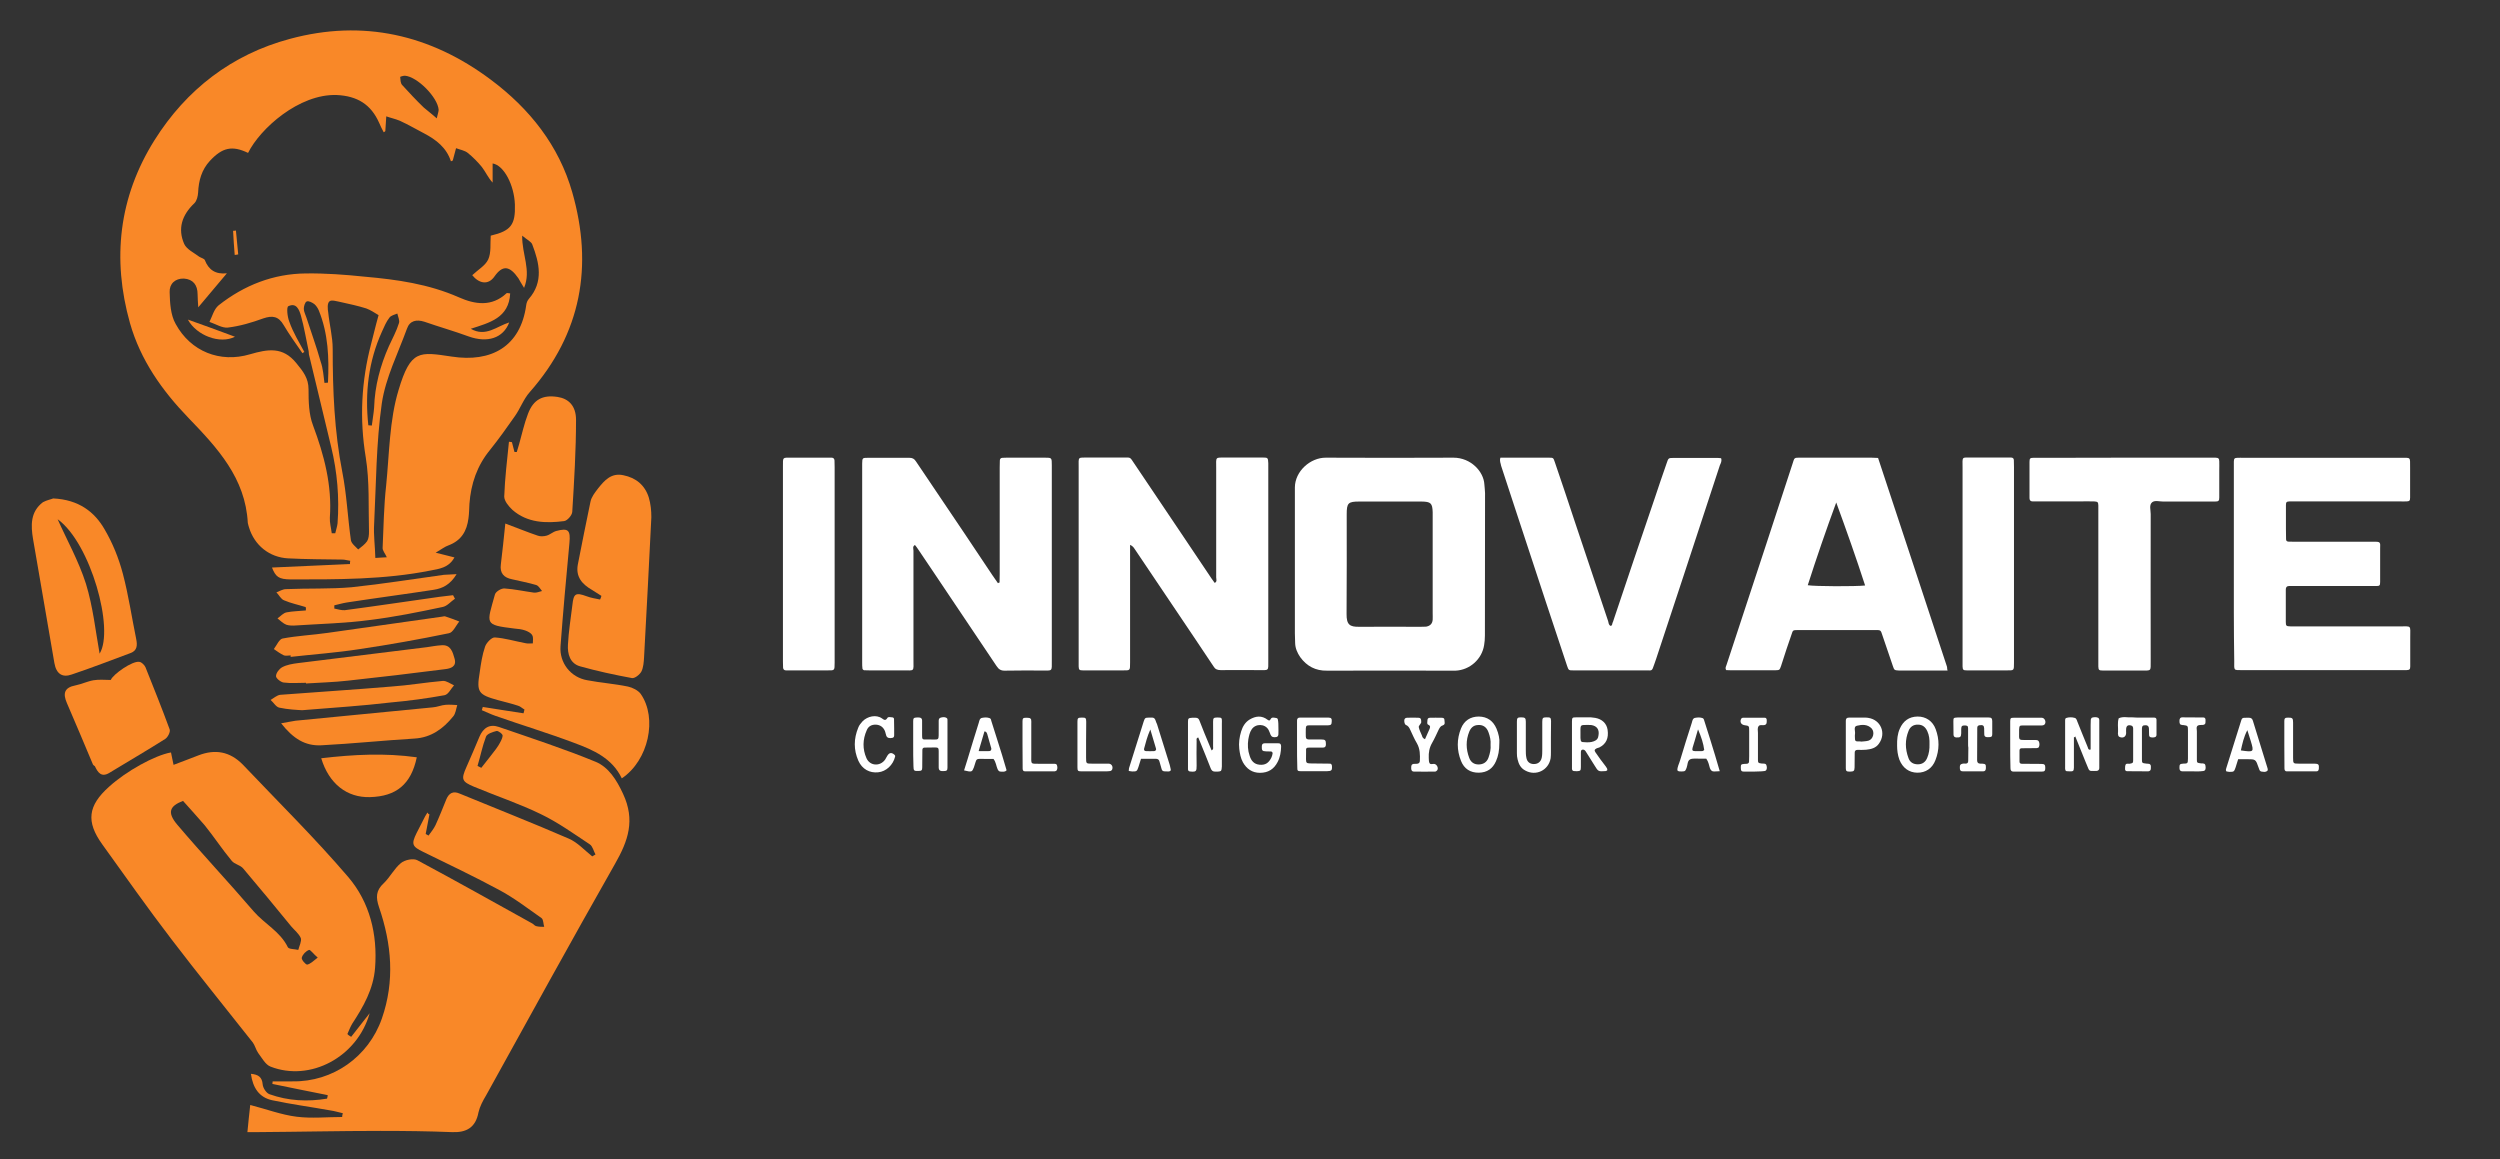 <?xml version="1.0" encoding="utf-8"?>
<!-- Generator: Adobe Illustrator 23.0.5, SVG Export Plug-In . SVG Version: 6.00 Build 0)  -->
<svg version="1.1" id="Layer_1" xmlns="http://www.w3.org/2000/svg" xmlns:xlink="http://www.w3.org/1999/xlink" x="0px" y="0px"
	 viewBox="0 0 1852.3 858.8" style="enable-background:new 0 0 1852.3 858.8;" xml:space="preserve">
<rect x="0" y="0" width="1852.3" height="858.8" fill="#333333" stroke="none"/>
<style type="text/css">
	.st0{display:none;}
	.st1{display:inline;}
	.st2{fill:#F98828;}
	.st3{fill:#FFFFFF;}
</style>
<g class="st0">
	<g class="st1">
		<path d="M99,191.2c8.4-0.4,16.4-0.7,24.5-1.1c0-0.3,0-0.7,0.1-1c-0.8-0.1-1.6-0.4-2.4-0.4c-5.7-0.1-11.4-0.1-17.1-0.4
			c-5.9-0.3-10.6-4.1-12.3-9.7c-0.1-0.4-0.3-0.9-0.4-1.4c-0.7-14.1-9.6-23.6-18.6-33c-8.3-8.6-15.1-18.2-18.4-29.8
			c-5.7-20.2-3.5-39.6,7.7-57.5C72.1,41,86.4,30,104.6,25.1c22.9-6.2,44.1-1.4,63.1,12.8c12.2,9.1,21.4,20.7,25.6,35.4
			c6.6,23.1,2.9,44.3-13.3,62.7c-2,2.2-3,5.2-4.7,7.6c-2.5,3.6-5.1,7.2-7.8,10.6c-4.1,5-6,10.7-6.5,17c-0.1,1.5-0.1,3-0.3,4.5
			c-0.5,4-2.2,7-6.3,8.5c-1.1,0.4-2.1,1.2-4,2.3c2.5,0.6,4,1,5.9,1.5c-1.8,3.3-4.9,3.6-7.5,4.1c-14.5,2.9-29.2,2.8-43.9,2.8
			C101.1,194.9,100.2,194.1,99,191.2z M109.2,123.5c-0.2,0.1-0.4,0.2-0.6,0.4c-2-2.9-4.1-5.8-5.9-8.8c-1.6-2.8-3.5-3.1-6.4-2.1
			c-3.6,1.3-7.3,2.4-11.1,2.9c-1.8,0.2-3.8-1.1-5.8-1.8c0.9-1.8,1.4-4,2.9-5.2c8-6.3,17.2-9.9,27.4-10c6.2-0.1,12.4,0.4,18.5,1
			c10.1,0.9,20.1,2.3,29.6,6.5c5,2.2,10.3,3.1,15-1.3c0.1-0.1,0.4,0,1.1,0.1c-0.4,7.7-6.5,9.2-12.4,11.1c4.7,2.7,8.2-0.8,12.1-2
			c-1.9,5-6.9,6.5-12.7,4.4c-4.6-1.7-9.3-3-13.9-4.6c-2.5-0.8-4.6-0.4-5.5,2.2c-2.8,7.7-6.7,15.4-7.9,23.4
			c-1.8,12.5-1.8,25.3-2.4,38c-0.2,3.4,0.3,6.9,0.4,10.6c1.7-0.1,2.8-0.2,3.6-0.2c-0.5-1.2-1.4-2.1-1.3-3c0.3-6.5,0.4-13,1.1-19.5
			c1-10.1,1-20.5,3.9-30c3.8-12.8,6.6-12,16.7-10.5c12.4,1.9,21.6-3.1,23.4-16.2c0.1-0.7,0.4-1.4,0.8-1.9c4.7-5.4,3.3-11.3,1.1-17.1
			c-0.3-0.9-1.6-1.5-3.2-2.8c-0.1,6,2.9,10.8,0.6,16.4c-0.9-1.4-1.3-2.2-1.8-3c-2.7-3.9-4.9-4.3-7.5-0.6c-2,2.9-4.9,2.2-7-0.4
			c1.8-1.7,4.1-3,5-4.9c1-2.2,0.6-5,0.8-7.5c6.3-1.5,7.8-3.4,7.6-9.8c-0.2-6-3.4-12.3-7-12.9c0,2,0,4,0,6c-1.5-1.6-2.2-3.4-3.4-4.9
			c-1.3-1.6-2.8-3.1-4.4-4.4c-1-0.8-2.5-1-3.7-1.5c-0.3,1.3-0.7,2.5-1,3.8c0,0.1-0.3,0.2-0.6,0.3c-1.4-4.3-4.6-6.8-8.5-8.8
			c-2.5-1.3-4.9-2.7-7.5-3.9c-1.4-0.6-2.9-0.9-4.3-1.4c-0.1,1.5-0.2,3-0.3,4.6c0,0.1-0.2,0.2-0.5,0.4c-0.5-1-1-1.9-1.4-2.9
			c-2.6-5.9-6.9-8.5-13.4-8.8c-11.8-0.4-24,10.5-27.8,18.2c-5-2.4-8.1-1.7-12,2.5c-2.6,2.8-3.5,6.2-3.7,9.9
			c-0.1,1.2-0.4,2.6-1.2,3.4c-3.9,3.7-5.3,8-3.2,12.8c0.8,1.7,3,2.7,4.7,4c0.6,0.4,1.6,0.6,1.8,1.1c1.2,3,3.3,4.5,6.9,4.1
			c-3.1,3.7-5.9,7-9,10.7c-0.1-1.6-0.2-2.8-0.2-4.1c0-2.9-1.4-4.7-4.3-4.9c-2.8-0.1-4.6,1.7-4.5,4.3c0.1,3.4,0.3,7.2,1.9,10
			c4.7,8.6,13.9,12.3,23.3,9.5c5.6-1.6,10.3-2.5,14.6,2.8c2.1,2.6,3.8,4.7,3.8,8.2c0,3.8,0.1,7.9,1.4,11.3c3.5,9.4,6,18.9,5.3,29
			c-0.1,1.6,0.4,3.2,0.6,4.9c0.4,0,0.8,0,1.1,0c0.2-1,0.6-2,0.7-3.1c0.6-8.1-0.1-16.1-2-24c-2.3-9.7-4.7-19.4-7-29.1
			c-0.1-0.3,0-0.7-0.1-1c-0.8-3.7-1.4-7.5-2.4-11.1c-0.5-1.8-1.4-4.3-4-3c-0.6,0.3-0.3,3.3,0.3,4.8
			C105.7,117.5,107.6,120.5,109.2,123.5z M132.5,111.9c-1.2-0.7-2.5-1.6-3.9-2.1c-2.6-0.8-5.3-1.4-8-2c-1.2-0.2-2.9-0.8-3.5-0.2
			c-0.7,0.6-0.6,2.3-0.4,3.5c0.4,3.8,1.4,7.6,1.4,11.4c0,13,0.5,25.8,3,38.6c1.4,7.1,1.7,14.3,2.7,21.5c0.2,1.1,1.5,2,2.3,2.9
			c1-0.8,2.1-1.6,2.8-2.6c0.5-0.8,0.6-2,0.6-3c-0.2-7.8,0.2-15.7-1-23.3c-2-12.1-1.4-23.9,1.7-35.7
			C130.9,118.2,131.5,115.5,132.5,111.9z M129.3,146.5c0.4,0,0.7,0.1,1.1,0.1c0.2-1.9,0.6-3.8,0.7-5.7c0.2-6.7,1.9-13.1,4.6-19.2
			c1.1-2.4,2.4-4.8,3.2-7.3c0.3-0.8-0.3-2-0.5-3c-0.9,0.4-2,0.6-2.5,1.3c-1,1.3-1.6,2.8-2.3,4.3
			C129.3,126.5,128.2,136.4,129.3,146.5z M115.5,133.2c0.4,0,0.7-0.1,1.1-0.1c0.4-7.7,0.1-15.4-2.9-22.7c-0.3-0.7-0.8-1.5-1.4-2
			c-0.7-0.5-1.8-1.1-2.4-0.8c-0.5,0.2-0.9,1.5-0.9,2.3c0,0.9,0.5,1.8,0.8,2.7c1.5,4.6,3.2,9.2,4.5,13.9
			C115.1,128.7,115.2,131,115.5,133.2z M150.8,50.1c0.4-1.6,0.6-2.2,0.6-2.7c-0.3-3.9-6.7-10.4-10.6-10.7c-0.5,0-1.5,0.3-1.5,0.4
			c0.1,0.9,0.1,1.9,0.6,2.5c2.2,2.4,4.4,4.8,6.8,7.1C147.8,47.7,149.1,48.6,150.8,50.1z"/>
		<path d="M148.5,268.7c-0.4,2.1-0.8,4.2-1.2,6.2c0.3,0.2,0.6,0.3,0.9,0.5c0.8-1.1,1.7-2.2,2.2-3.3c1.2-2.6,2.3-5.4,3.4-8.1
			c0.8-1.9,2.1-2.7,4.2-1.8c11.4,4.7,22.9,9.2,34.2,14.1c2.8,1.2,5,3.7,7.4,5.6c0.3-0.2,0.7-0.4,1-0.6c-0.6-1.1-0.9-2.6-1.8-3.2
			c-5-3.3-10-6.9-15.4-9.5c-6.8-3.3-14-5.7-21-8.6c-3.8-1.6-4.1-2.3-2.4-6.1c1.4-3.2,2.8-6.4,4.1-9.6c1.2-2.8,3.2-4.1,6.1-3.1
			c10.2,3.5,20.6,6.9,30.5,11c4,1.7,6.5,5.6,8.5,10c3.9,8.3,1.6,14.8-2.5,22c-13.7,24.1-27.1,48.5-40.5,72.7c-1,1.7-2,3.5-2.4,5.4
			c-0.9,4.8-3.8,6.4-8.4,6.2c-7.5-0.3-14.9-0.4-22.4-0.4c-12.8,0-25.6,0.3-38.4,0.4c-0.9,0-1.8,0-3.4,0c0.3-3.2,0.6-5.9,0.9-8.5
			c5.1,1.3,9.8,3.1,14.6,3.7c4.7,0.6,9.6,0.1,14.3,0.1c0-0.4,0.1-0.8,0.2-1.2c-1.3-0.3-2.7-0.7-4-0.9c-6.1-1.1-12.2-1.9-18.2-3.2
			c-4.1-0.9-6.1-3.9-6.7-8.3c2.3,0.2,3.5,1,3.7,3.3c0.1,1.1,1.1,2.7,2.1,3.1c5.9,2.1,12,2.4,18.1,1.4c0.1-0.4,0.2-0.7,0.2-1.1
			c-5.8-1.2-11.6-2.3-17.4-3.5c0-0.3,0.1-0.5,0.1-0.8c2.1,0,4.1,0,6.2,0c12.7,0.2,23.9-7.7,28.1-19.7c4.1-11.8,3.1-23.4-0.9-35
			c-1-3-1-5.2,1.5-7.5c2-1.9,3.3-4.6,5.4-6.3c1.2-1,3.9-1.6,5.2-0.9c12.1,6.5,24.1,13.2,36.1,19.9c0.4,0.2,0.7,0.7,1.2,0.8
			c0.8,0.2,1.7,0.2,2.5,0.2c-0.3-0.9-0.2-2.2-0.8-2.7c-4.4-3.1-8.7-6.4-13.4-8.9c-7.8-4.2-15.8-8-23.8-11.9
			c-3.5-1.7-3.8-2.4-2.1-5.9c0.9-1.8,1.8-3.5,2.7-5.3c0.2-0.4,0.5-0.8,0.7-1.2C148.1,268.6,148.3,268.7,148.5,268.7z M163.6,253.5
			c0.4,0.2,0.8,0.4,1.2,0.6c0.7-0.9,1.5-1.9,2.2-2.8c1-1.4,2.2-2.7,3.1-4.1c0.6-1,1.3-2.1,1.4-3.2c0.1-0.5-1.4-1.6-1.9-1.5
			c-1.2,0.3-3,0.9-3.3,1.8C165.1,247.3,164.5,250.4,163.6,253.5z"/>
		<path d="M123.9,338.6c1.8-2.3,3.6-4.6,5.8-7.4C125.8,345,111,352.8,98.6,348c-1.6-0.6-2.7-2.7-3.9-4.3c-0.7-1-1-2.4-1.7-3.3
			c-8.5-10.8-17.2-21.5-25.5-32.4c-7.5-9.8-14.6-19.9-21.8-29.9c-5.1-7.1-4.5-12.1,2.1-18c5.4-4.9,14.4-9.9,19.5-10.8
			c0.2,1.2,0.5,2.4,0.8,3.9c2.8-1.1,5.4-2,7.9-3c5.2-2,9.8-1.2,13.8,2.9c11.1,11.7,22.7,23.1,33.2,35.4c6.7,7.9,9.2,17.9,8.4,28.5
			c-0.5,6.7-3.7,12.2-7.2,17.6c-0.6,1-1,2.1-1.5,3.2C123,338.1,123.4,338.3,123.9,338.6z M71.1,264.5c-4.2,1.6-5.1,3.6-1.8,7.5
			c7.8,9.2,16.1,18,24,27.2c3.4,3.9,8.3,6.3,10.7,11.2c0.3,0.7,2.2,0.6,3.3,0.9c0.3-1.2,1.1-2.7,0.8-3.7c-0.6-1.4-2-2.5-3-3.7
			c-5-6.1-10-12.2-15.1-18.2c-0.9-1.1-2.7-1.3-3.6-2.4c-3-3.6-5.6-7.6-8.5-11.2C75.6,269.5,73.4,267.1,71.1,264.5z M113.4,313.7
			c-1.3-1.1-2.3-2.5-2.7-2.4c-1,0.4-2,1.4-2.3,2.4c-0.2,0.6,1.2,2.2,1.7,2.2C111.1,315.7,112,314.8,113.4,313.7z"/>
		<path d="M208.9,257.4c-3-6.3-8.9-8.9-14.9-11.1c-8.2-3.1-16.5-5.6-24.8-8.5c-1.5-0.5-2.8-1.2-4.3-1.8c0.1-0.3,0.2-0.7,0.3-1
			c4.3,0.7,8.6,1.3,12.8,2c0.1-0.4,0.2-0.8,0.3-1.2c-0.7-0.4-1.3-1-2-1.2c-2.1-0.7-4.3-1.2-6.4-1.8c-6.1-1.7-6.7-2.5-5.7-8.6
			c0.4-2.8,0.8-5.6,1.7-8.2c0.4-1.2,2.1-3,3.1-2.9c3.2,0.2,6.3,1.2,9.5,1.8c0.8,0.2,1.6,0.1,2.4,0.1c0-0.9,0.2-1.9-0.2-2.6
			c-0.4-0.7-1.4-1.2-2.2-1.5c-1.1-0.4-2.3-0.5-3.4-0.6c-9.6-1.2-8.7-1.3-6.1-10.7c0.2-0.9,2-2,3-1.9c3.1,0.2,6.2,0.9,9.3,1.3
			c0.8,0.1,1.6-0.3,2.5-0.5c-0.6-0.7-1.1-1.7-1.9-1.9c-2.4-0.7-5-1.2-7.5-1.8c-2.6-0.5-3.9-1.9-3.5-4.7c0.5-4,0.9-8,1.4-12.8
			c3.8,1.4,6.9,2.7,10.2,3.8c0.8,0.3,1.9,0.2,2.7,0c1.1-0.3,2-1.2,3.1-1.5c3.8-1,4.5-0.2,4.1,3.8c-1,10.8-2,21.6-2.8,32.4
			c-0.4,5.2,3.2,9.8,8.4,10.7c4.2,0.8,8.5,1.1,12.8,2c1.4,0.3,3.2,1.2,4,2.3C220.2,238.5,217.3,251.8,208.9,257.4z"/>
		<path d="M202.5,200.1c-1-0.6-2-1.3-3-1.9c-3.1-1.8-5.1-4.1-4.4-7.9c1.3-6.6,2.6-13.2,4-19.8c0.3-1.5,1.4-2.9,2.4-4.2
			c2-2.5,4.1-4.9,7.9-4.1c4,0.8,6.8,3.1,8,7c0.6,2,0.8,4.1,0.8,6.2c-0.7,14.7-1.5,29.3-2.3,44c-0.1,1.5-0.2,3.2-0.8,4.4
			c-0.5,1-2.1,2.3-3,2.1c-5.5-1-11-2.2-16.3-3.7c-3.2-0.9-4-3.9-3.8-6.8c0.2-4.2,0.9-8.3,1.4-12.5c0.4-3.6,1-4,4.5-2.7
			c1.3,0.5,2.8,0.7,4.2,1C202.2,201,202.4,200.5,202.5,200.1z"/>
		<path d="M30.3,169.5c8,0.4,13,4.2,16.2,9.8c2.5,4.3,4.4,9,5.7,13.8c1.8,6.7,2.8,13.7,4.2,20.5c0.4,1.9,0.4,3.6-1.7,4.4
			c-6.2,2.3-12.4,4.7-18.6,6.8c-2.9,1-4.8-0.2-5.4-3.6c-2.2-13-4.5-26-6.7-38.9c-0.7-4.3-0.9-8.6,3.1-11.6
			C28.3,170,29.9,169.7,30.3,169.5z M31.7,176c2.8,6.3,6.6,13.1,8.9,20.3c2.2,7.2,3,14.8,4.3,21.9C49.6,210.7,42.1,183.5,31.7,176z"
			/>
		<path d="M174.4,151.8c0.3,1,0.5,2.1,0.8,3.1c0.2,0,0.4,0,0.7,0c0.2-0.8,0.5-1.6,0.7-2.4c0.9-3.2,1.6-6.5,2.8-9.6
			c1.7-4.5,4.6-6,9.3-5.3c3.4,0.5,5.8,2.7,5.8,7.2c0,9.6-0.6,19.3-1.2,28.9c-0.1,1.1-1.6,2.8-2.6,2.9c-5.7,0.7-11.5,0.6-16.2-3.5
			c-1.2-1.1-2.6-2.8-2.6-4.2c0.2-5.7,0.9-11.4,1.5-17.2C173.8,151.7,174.1,151.8,174.4,151.8z"/>
		<path d="M42.8,253.1c-2.7-6.4-5.4-12.9-8.2-19.3c-1.3-3-0.9-4.9,2.7-5.6c1.9-0.4,3.8-1.3,5.7-1.6c1.7-0.3,3.5-0.1,5.4-0.1
			c0.6-1.7,6.8-6.1,9-5.7c0.7,0.1,1.6,1,1.9,1.7c2.6,6.5,5.2,13,7.6,19.5c0.3,0.8-0.6,2.5-1.4,3c-5.8,3.7-11.7,7.1-17.6,10.7
			c-2.5,1.5-3.6-0.2-4.5-2.1C43.2,253.5,43,253.3,42.8,253.1z"/>
		<path d="M109.6,203.6c-2.3-0.7-4.6-1.2-6.8-2.1c-1-0.4-1.6-1.7-2.4-2.5c1-0.4,2-1,3-1c6.9-0.3,13.8,0,20.6-0.6
			c9.7-1,19.4-2.6,29-3.9c1.1-0.1,2.2-0.1,4-0.2c-2,3.3-4.4,4.5-7.2,4.9c-9.1,1.4-18.2,2.6-27.3,4c-1.3,0.2-2.6,0.6-3.9,0.9
			c0,0.3,0,0.7,0,1c1.1,0.2,2.2,0.6,3.3,0.5c9.9-1.3,19.8-2.8,29.7-4.2c1.4-0.2,2.9-0.3,4.3-0.5c0.2,0.4,0.4,0.8,0.6,1.1
			c-1.3,0.9-2.4,2.3-3.8,2.6c-7.6,1.6-15.3,3.2-23,4.1c-7.6,1-15.3,1.2-23,1.7c-1,0.1-2.2,0.1-3.1-0.2c-1-0.4-1.9-1.3-2.8-2
			c1-0.7,1.8-1.7,2.9-1.9c2-0.4,4-0.4,6-0.6C109.7,204.2,109.7,203.9,109.6,203.6z"/>
		<path d="M101.9,240.1c1.8-0.3,3.1-0.6,4.5-0.8c14.4-1.4,28.8-2.8,43.1-4.2c1.4-0.1,2.7-0.7,4.1-0.8c1.2-0.1,2.4,0,3.6,0.1
			c-0.4,1.2-0.5,2.7-1.3,3.6c-3.1,3.8-6.9,6.6-12.1,6.9c-9.8,0.6-19.5,1.6-29.3,2.1C109.5,247.3,105.7,245,101.9,240.1z"/>
		<path d="M109.7,227.4c-2.3,0-4.7,0.2-7-0.1c-0.9-0.1-2.4-1.3-2.4-2c0-1,1-2.3,1.9-2.8c1.5-0.8,3.3-1.1,5-1.3
			c13.5-1.7,27-3.3,40.5-5c1.5-0.2,3-0.5,4.5-0.6c3-0.3,3.6,2.1,4.2,4.2c0.7,2.5-1.2,3.1-3,3.3c-10.2,1.3-20.3,2.5-30.5,3.6
			c-4.4,0.5-8.8,0.6-13.2,0.9C109.7,227.5,109.7,227.5,109.7,227.4z"/>
		<path d="M104.9,218.8c-0.7,0-1.5,0.2-2.1,0c-1.1-0.5-2.2-1.3-3.2-2c0.9-1.2,1.7-3.1,2.7-3.3c4.7-0.9,9.5-1.1,14.2-1.8
			c12-1.7,24-3.4,35.9-5.1c0.3,0,0.7-0.2,1-0.1c1.5,0.5,3,1,4.4,1.6c-1.1,1.3-2,3.5-3.3,3.7c-9.3,1.9-18.7,3.6-28.2,5
			c-7.1,1.1-14.3,1.6-21.5,2.4C104.9,219,104.9,218.9,104.9,218.8z"/>
		<path d="M114.5,251.1c10.2-1.2,20-1.7,30-0.3c-1.8,8.5-6.5,12.3-14.7,12.5C122.6,263.5,116.9,259.1,114.5,251.1z"/>
		<path d="M108.5,236c-1.6-0.1-4.5-0.2-7.2-0.8c-1-0.2-1.8-1.6-2.7-2.4c1-0.6,2-1.5,3-1.6c11.6-0.9,23.2-1.6,34.8-2.6
			c5.5-0.4,10.9-1.3,16.3-1.8c1.1-0.1,2.4,0.9,3.5,1.4c-1,1.1-1.8,2.9-3,3.1c-5.6,1-11.3,1.8-17,2.3
			C127.6,234.6,118.6,235.2,108.5,236z"/>
		<path d="M87.4,118.7c-4.7,2.4-12.1-0.4-14.8-5.4C77.4,115,82.3,116.8,87.4,118.7z"/>
		<path d="M87.3,93c-0.2-2.5-0.4-5-0.5-7.6c0.3,0,0.6,0,0.9-0.1c0.2,2.5,0.5,5,0.7,7.5C88,92.9,87.7,93,87.3,93z"/>
	</g>
	<g class="st1">
		<path d="M398.5,199.1c0-1.7,0.1-3.4,0.1-5.1c0-21.3,0-42.5,0-63.8c0-1.4,0-2.8,0.1-4.2c0-1,0.6-1.6,1.6-1.6c0.9,0,1.8-0.1,2.6-0.1
			c7.6,0,15.1,0,22.7,0c4.2,0,4.2,0,4.2,4.5c0,0.5,0,1.1,0,1.6c0,38.5,0,77,0,115.5c0,6.7,0.6,6-5.9,6c-7.4,0-14.8-0.1-22.2,0.1
			c-2.4,0.1-3.8-0.8-5.1-2.8c-9.3-13.9-18.6-27.7-27.9-41.6c-6.4-9.5-12.7-19-19.1-28.4c-0.6-0.9-1.2-1.7-1.9-2.5
			c-1.6,0.9-0.9,2.3-0.9,3.4c0,21.8,0,43.6,0,65.4c0,7.4,0.9,6.4-6.4,6.4c-6.7,0-13.4,0-20,0c-1.1,0-2.1,0-3.2-0.1
			c-0.4-0.1-0.9-0.6-1-1c-0.2-1.2-0.2-2.4-0.2-3.7c0-39.2,0-78.4,0-117.6c0-0.5,0-1.1,0-1.6c0.1-3.4,0.1-3.5,3.5-3.5
			c8.3,0,16.5,0,24.8,0c1.8,0,2.9,0.6,3.9,2.1c4.1,6.2,8.3,12.2,12.4,18.4c11.2,16.6,22.4,33.2,33.5,49.9c1.1,1.6,2.2,3.2,3.3,4.8
			C397.9,199.2,398.2,199.1,398.5,199.1z"/>
		<path d="M476.7,176.5c0,2.2,0,4,0,5.7c0,21.6,0,43.3,0,64.9c0,5,0.1,4.7-4.5,4.7c-7.9,0-15.8,0-23.7,0c-2.2,0-2.5-0.3-2.6-2.4
			c0-1.2,0-2.5,0-3.7c0-38.5,0-77,0-115.5c0-6.7-0.7-5.9,5.8-6c6.9,0,13.7,0,20.6,0c4.9,0,4.1-0.5,6.8,3.5
			c8.9,13.3,17.9,26.5,26.8,39.8c6.6,9.8,13.1,19.5,19.7,29.3c0.6,0.9,1.2,1.7,1.9,2.6c1.6-0.8,0.9-2.2,0.9-3.3
			c0-21.8,0-43.6,0-65.4c0-7.3-0.9-6.4,6.4-6.5c7.2,0,14.4,0,21.6,0c3,0,3.1,0.2,3.2,3.4c0,0.9,0,1.8,0,2.6c0,38.5,0,77,0,115.5
			c0,6.7,0.6,6-5.8,6c-7.6,0-15.1-0.1-22.7,0c-2,0-3.3-0.6-4.3-2.3c-3.8-5.7-7.6-11.4-11.4-17.1c-11.9-17.6-23.8-35.3-35.6-52.9
			C479.1,178.6,478.7,177.4,476.7,176.5z"/>
		<path d="M689.5,145.4c0-1.7-0.3-3.5-0.4-5.2c-0.4-7.7-8.1-16-18.5-16c-25.5,0.1-51,0.2-76.5,0c-9.3-0.1-18.5,8.1-18.6,17.8
			c0,1.4,0,2.8,0,4.2c0,13.9,0,27.8,0,41.7s0,27.8,0,41.7c0,1.9,0.1,3.9,0.2,5.8c0.1,3.1,1.3,5.8,3,8.3c4,5.5,9.3,8.3,16.2,8.2
			c25-0.1,49.9,0,74.9,0c0.7,0,1.4,0,2.1,0c8.5-0.4,15.7-6.8,17.1-15.2c0.3-1.9,0.5-3.8,0.5-5.8
			C689.5,202.3,689.5,173.9,689.5,145.4z M658.1,221.3c-0.2,2.4-1.5,3.8-4,4.2c-1,0.1-2.1,0.1-3.2,0.1c-12.3,0-24.6-0.1-36.9,0
			c-5.6,0.1-7.6-1.2-7.5-7.8c0.2-19.9,0.1-39.8,0.1-59.6c0-6.8,0.8-7.7,7.5-7.7c12.3,0,24.6,0,36.9,0c0.2,0,0.4,0,0.5,0
			c5.5,0.1,6.5,1,6.6,6.4c0,10.4,0,20.8,0,31.1c0,9.8,0,19.7,0,29.5C658.1,218.8,658.2,220.1,658.1,221.3z"/>
		<path d="M966.4,249.4c-13.7-41.7-27.5-83.3-41.3-125c-1.6-0.1-2.8-0.2-4-0.2c-13.9,0-27.8,0-41.7,0c-5.2,0-4.3-0.3-5.8,4.2
			c-5.2,15.7-10.3,31.4-15.4,47c-8,24.4-16,48.7-24,73.1c-0.3,1-1,1.9-0.2,3.1c0.8,0,1.6,0.1,2.5,0.1c8.6,0,17.2,0,25.9,0
			c0.4,0,0.7,0,1.1,0c2.4-0.1,2.4-0.1,3.3-2.5c0.3-0.8,0.5-1.7,0.8-2.5c1.7-5.2,3.3-10.4,5.2-15.5c1.3-3.5,0.5-3.6,4.7-3.6
			c15.3,0,30.6,0,45.9,0c3.1,0,3.2,0,4.1,2.9c2.1,6.1,4.2,12.3,6.3,18.5c0.9,2.7,1,2.7,3.7,2.8c7.6,0,15.1,0,22.7,0h6.4
			C966.4,250.8,966.6,250,966.4,249.4z M883,200.7c5.3-16.7,11-33.1,17.1-49.6c6.1,16.6,11.9,33,17.3,49.8
			C911.5,201.5,887.1,201.4,883,200.7z"/>
		<path d="M1138.4,188.3c0-19.2,0-38.3,0-57.5c0-1.4,0-2.8,0-4.2c0.1-1.9,0.4-2.2,2.1-2.3c1.2-0.1,2.5,0,3.7,0c31.3,0,62.6,0,93.9,0
			c6.6,0,5.8-0.7,5.9,6c0,6,0,12,0,17.9c0,1.9-0.4,2.2-2.1,2.3c-1.4,0.1-2.8,0-4.2,0c-20.6,0-41.1,0-61.7,0c-1.4,0-2.8,0-4.2,0
			c-1.8,0.1-2.2,0.4-2.2,2.2c0,4.7,0,9.5,0,14.2c0,2.1,0,4.2,0.1,6.3c0,0.8,0.5,1.3,1.3,1.4c1.4,0.1,2.8,0.1,4.2,0.1
			c14.8,0,29.5,0,44.3,0c0.9,0,1.8,0,2.6,0c4.2-0.1,4.1,0.2,4,4.1c0,6.7,0,13.4,0,20c0,2.2-0.3,2.4-2.5,2.4c-6,0-12,0-17.9,0
			c-10.2,0-20.4,0-30.6,0c-1.2,0-2.5,0-3.7,0c-1.3,0-1.9,0.8-1.9,2c0,1.4,0,2.8,0,4.2c0,5.1,0,10.2,0,15.3c0,2.4,0.3,2.6,2.8,2.7
			c1.2,0,2.5,0,3.7,0c20.6,0,41.1,0,61.7,0c7.3,0,6.3-0.9,6.3,6.6c0,5.8,0,11.6,0,17.4c0,1.8-0.5,2.1-2.2,2.2c-1.1,0.1-2.1,0-3.2,0
			c-31.6,0-63.3,0-94.9,0c-5.8,0-5.2,0.5-5.2-5.5C1138.3,226.9,1138.4,207.6,1138.4,188.3z"/>
		<path d="M698.7,124.2c2.5,0,5.2,0,7.8,0c7,0,14.1,0,21.1,0c2.8,0,2.8,0,3.7,2.7c4.2,12.3,8.3,24.6,12.4,36.9
			c6.5,19.5,13.1,38.9,19.6,58.4c0.3,0.9,0.2,2.1,1.4,2.8c1.2,0,1-1.2,1.3-1.9c0.3-0.6,0.5-1.3,0.7-2c8.1-24.1,16.2-48.2,24.4-72.3
			c2.4-7.2,4.8-14.3,7.3-21.4c1-3,1.1-3.1,3.9-3.1c9,0,17.9,0,26.9,0c0.7,0,1.3,0.2,1.9,0.2c0.6,1.7-0.2,2.9-0.7,4.2
			c-7.2,22-14.4,44-21.7,66c-5.5,16.7-11,33.3-16.5,50c-0.4,1.2-0.8,2.3-1.2,3.5c-1.4,4.1-1.3,3.5-4.7,3.5c-14.6,0-29.2,0-43.8,0
			c-2.7,0-2.8,0-3.7-2.7c-4.3-12.8-8.5-25.7-12.8-38.5c-6.4-19.3-12.7-38.7-19.1-58c-2.6-7.8-5.2-15.7-7.7-23.5
			C699,127.7,698,126.2,698.7,124.2z"/>
		<path d="M1072.5,124.2c17.1,0,34.1,0,51.2,0c1.2,0,2.5,0,3.7,0c1.8,0.1,2.2,0.5,2.3,2.1c0.1,1.8,0,3.5,0,5.3c0,5.5,0,10.9,0,16.4
			c0,2-0.4,2.4-2.6,2.4c-10.4,0-20.8,0-31.1,0c-2.3,0-5-0.9-6.6,0.5c-1.9,1.6-0.8,4.6-0.8,7c-0.1,29.4,0,58.8,0,88.1
			c0,6.2,0.5,5.7-5.6,5.7c-7.7,0-15.5,0-23.2,0c-2.2,0-2.5-0.3-2.6-2.4c0-1.4,0-2.8,0-4.2c0-29.4,0-58.8,0-88.1c0-1.4,0-2.8,0-4.2
			c-0.1-2-0.3-2.3-2.6-2.4c-3-0.1-6,0-9,0c-8.4,0-16.9,0-25.3,0c-0.9,0-1.8,0-2.6,0c-1.3,0-1.8-0.8-1.8-2c0-0.7,0-1.4,0-2.1
			c0-6.5,0-13,0-19.5c0-2.2,0.4-2.5,2.4-2.5c4.4,0,8.8,0,13.2,0C1045,124.2,1058.7,124.2,1072.5,124.2z"/>
		<path d="M299.6,188.1c0,19.7,0,39.4,0,59c0,5,0,4.7-4.5,4.7c-7.4,0-14.8,0-22.1,0c-0.9,0-1.8,0-2.6,0c-1,0-1.6-0.6-1.7-1.6
			c-0.1-1.2-0.1-2.5-0.1-3.7c0-39,0-78,0-117c0-5.7-0.3-5.2,5-5.2c7.2,0,14.4,0,21.6,0c0.9,0,1.8,0,2.6,0c1,0,1.6,0.6,1.7,1.6
			c0.1,1.4,0.1,2.8,0.1,4.2C299.6,149.4,299.6,168.7,299.6,188.1z"/>
		<path d="M1006.6,188.6c0,19.5,0,39,0,58.5c0,5,0.1,4.7-4.5,4.7c-7.9,0-15.8,0-23.7,0c-2.2,0-2.5-0.3-2.6-2.4c0-1.2,0-2.5,0-3.7
			c0-38.5,0-77,0-115.5c0-6.8-0.8-6,5.8-6c6.9,0,13.7,0,20.6,0c0.9,0,1.8,0,2.6,0c1,0,1.7,0.5,1.7,1.5c0.1,1.4,0.1,2.8,0.1,4.2
			C1006.6,149.5,1006.6,169.1,1006.6,188.6z"/>
		<path d="M1042.5,291.9c0,4.7,0,9.4,0,14c0,1.4,0,2.8,0,4.2c-0.1,2-0.4,2.3-2.6,2.2c-0.5,0-1-0.1-1.6-0.1c-0.7,0-0.9-0.6-1-1
			c-0.2-0.5-0.1-1-0.1-1.6c0-9,0-17.9,0-26.9c0-0.9-0.2-2,0.6-2.4c1.7-0.6,3.5-0.6,5.2-0.1c1.1,0.3,1.3,1.5,1.7,2.5
			c2,4.9,3.9,9.8,5.9,14.6c0.2,0.5,0.3,1,0.6,1.5c0.1,0.2,0.5,0.5,0.8,0.5c0.5,0.1,0.6-0.2,0.6-0.6c0-4.7,0-9.5,0-14.2
			c0-1.1,0-2.1,0.1-3.2c0.1-0.4,0.4-1.1,0.8-1.2c1.2-0.3,2.5-0.4,3.6,0.1c0.4,0.2,0.7,0.8,0.7,1.2c0,9.7,0,19.3,0,29
			c0,1-0.6,1.6-1.6,1.7s-2.1,0-3.2,0c-0.8,0-1.3-0.5-1.6-1.2c-0.6-1.3-1.1-2.6-1.6-3.9c-2.1-5.2-4.2-10.4-6.3-15.6
			C1043.2,291.7,1042.9,291.8,1042.5,291.9z"/>
		<path d="M531.2,312c-1.1,0.6-2.3,0.3-3.5,0.4c-1.4,0-2.1-0.6-2.7-2c-2-5.1-4-10.1-6.1-15.1c-0.4-1.1-0.9-2.2-1.4-3.3
			c-1.4,0.4-1,1.4-1,2.1c-0.1,4.9-0.1,9.8,0,14.8c0,3.3-0.2,3.9-4,3.5c-0.8-0.1-1.2-0.6-1.2-1.4c0-1.6,0-3.2,0-4.7
			c0-7.9,0-15.8,0-23.7c0-2.1,0.3-2.3,2.5-2.4c0.7,0,1.4,0,2.1,0c1.2,0,1.9,0.6,2.3,1.7c1,2.6,2.1,5.2,3.1,7.8
			c1.4,3.3,2.8,6.7,4.2,10.1c1.3-0.7,0.9-1.7,0.9-2.4c0.1-4.9,0-9.8,0-14.8c0-2.2,0.3-2.4,2.4-2.5c0.5,0,1.1,0,1.6,0.1
			c0.9,0,1.2,0.6,1.2,1.4c0.1,0.7,0,1.4,0,2.1c0,8.6,0,17.2,0,25.8C531.6,310.3,531.7,311.2,531.2,312z"/>
		<path d="M565.6,286c0,1.2,0.1,2.5,0,3.7c0,0.8-0.1,1.8-1.3,2c-1.8,0.3-2.8-0.1-3.4-1.4c-0.4-1-0.7-2-1.2-2.9
			c-2.1-3.8-7.8-3.9-10.1-0.3c-1.2,1.8-1.6,3.9-2,6c-0.5,3.3-0.3,6.7,0.8,9.9c0.9,2.9,2.6,5,5.9,5.3c3.4,0.3,5.5-1,7.1-4.3
			c0.4-0.8,0.6-1.6,0.7-2.5c0.1-0.6-0.4-1-0.8-1.1c-1-0.1-2.1-0.1-3.2-0.1c-2.2-0.1-2.5-0.6-2.4-3c0-1.3,0.6-1.9,1.9-1.9
			c2.6,0,5.3,0,7.9,0c1.4,0,1.8,0.6,1.8,2c-0.1,3.2-0.6,6.3-2.1,9.2c-2.2,4.3-5.7,6.5-10.6,6.5c-4.7,0-8-2.4-10.2-6.3
			c-1.4-2.5-1.9-5.3-2.2-8.1c-0.4-3.5,0.1-7,1.1-10.4c0.9-2.9,2.4-5.5,5.1-7.1c3.6-2.1,7.2-2.6,10.8,0.2c0.8,0.6,1.3,0.7,1.9-0.5
			c0.7-1.3,2.2-0.7,3.3-0.6c0.6,0,1,0.6,1,1C565.6,282.8,565.6,284.4,565.6,286L565.6,286z"/>
		<path d="M755.7,300.9c-0.8-1.2-0.6-1.7,0.8-2.4c0.5-0.2,1-0.3,1.5-0.5c4.1-2.1,5.7-5.6,4.9-10.6c-0.6-3.8-3.3-6.4-7.4-7.1
			c-0.9-0.2-1.7-0.2-2.6-0.3c-3,0-6,0-9,0c-2.2,0-2.4,0.2-2.4,2.5c0,9.1,0,18.3,0,27.4c0,0.3,0,0.7,0,1c0.1,0.7,0.4,1.3,1.3,1.3
			c0.5,0,1,0.1,1.6,0.1c2.1-0.1,2.4-0.3,2.4-2.5c0-2.8,0-5.6,0-8.4c0-0.9-0.1-1.9,1.1-2c0.7-0.1,1.3,0.4,1.7,1
			c1.8,2.8,3.5,5.6,5.3,8.5c2.3,3.7,2.3,3.7,6.7,3.4c0.3,0,0.6-0.3,0.9-0.4c0.3-1-0.4-1.6-0.9-2.4
			C759.7,306.7,757.7,303.8,755.7,300.9z M754.8,294.2c-1.8,0.7-3.8,0.7-5.7,0.6c-2.1,0-2.3-0.3-2.4-2.5c0-1.2,0-2.4,0-3.7
			c-0.1-4.6,0.2-4,4.4-4.1c0.4,0,1.3,0,2.2,0.1c3.3,0.6,4.8,2.7,4.3,6C757.4,292.5,756.5,293.6,754.8,294.2z"/>
		<path d="M696.4,286.7c-2-4.7-5.5-7.2-10.6-7.3c-5.1,0-8.8,2.5-10.7,7.1c-2.6,6.4-2.6,13,0,19.5c1.9,4.7,5.6,7.1,10.7,7
			c4.9-0.1,8.3-2.4,10.3-6.9c1.4-3.1,2-6.3,2-11.1C698.3,293.1,697.7,289.8,696.4,286.7z M691.6,303.9c-1,2.9-3.2,4.2-6,4.2
			s-4.6-1.4-5.6-3.9c-2-5.3-2.1-10.6,0-15.8c0.9-2.2,2.4-3.8,5-4c3.1-0.3,5.3,1.1,6.5,4.2c0.9,2.4,1.5,5,1.3,7.7
			C693.1,298.8,692.5,301.4,691.6,303.9z"/>
		<path d="M959.7,287c-1.8-4.9-6-7.7-10.9-7.6c-5.1,0.1-8.6,2.7-10.6,7.3c-1.4,3.1-1.7,6.4-1.6,10.3c0,2.5,0.3,5.4,1.4,8.3
			c2,5,5.8,7.7,10.7,7.8c5,0.1,9.1-2.6,10.9-7.5C961.9,299.4,961.9,293.1,959.7,287z M954.6,304.2c-1,2.4-2.8,3.9-5.6,3.9
			s-4.8-1.2-5.7-3.8c-2-5.4-2.1-10.9,0.1-16.3c1-2.5,3-3.8,5.7-3.7c2.8,0,4.5,1.6,5.6,4s1.4,5,1.3,7.8
			C956,298.8,955.7,301.6,954.6,304.2z"/>
		<path d="M346.7,296.3c0-4.7,0-9.5,0-14.2c0-1.7,0.4-2,2.2-2.1c0.4,0,0.7,0,1.1,0c1.2,0,2,0.5,2,1.8c0,3,0,6,0,9
			c0,2.3,0.2,2.5,2.4,2.4c9-0.2,7.3,1.6,7.5-7.3c0-1.2,0-2.5,0-3.7c0-0.9,0.1-1.8,1.2-2.1c1.2-0.3,2.4-0.5,3.5,0.2
			c0.7,0.4,0.6,1.2,0.6,1.9c0,6.3,0,12.7,0,19c0,3,0,6,0,9c0,1.6-0.5,2-2.3,2c-0.4,0-0.7,0-1.1,0c-1.2-0.1-1.9-0.7-1.9-2
			c0-3.3,0-6.7,0-10c0-1.8-0.4-2.1-2.2-2.1c-2.1,0-4.2,0-6.3,0.1c-0.8,0-1.3,0.6-1.3,1.4c0,3.5,0,7-0.1,10.5c0,1.7-0.4,2.1-2.2,2.1
			c-2.8,0.1-3-0.1-3.1-2.8C346.7,305.1,346.7,300.7,346.7,296.3z"/>
		<path d="M1004.3,296.1c0-4.6,0-9.1,0-13.7c0-2,0.3-2.3,2-2.3c5.6,0,11.2,0,16.9,0c1.7,0,2.8,2.4,1.8,3.9c-0.4,0.6-1.2,0.7-1.9,0.7
			c-3.7,0-7.4,0-11.1,0c-2.2,0-2.3,0.2-2.4,2.5c0,0.5,0,1.1,0,1.6c0,4.8-0.6,4.6,4.5,4.6c1.8,0,3.5,0,5.3,0c0.9,0,1.8,0.1,2.1,1.2
			c0.3,1,0.3,2.1-0.2,3.1c-0.2,0.3-0.9,0.6-1.3,0.6c-3,0.1-6,0.1-9,0.1c-0.8,0-1.3,0.5-1.3,1.3c0,2.3,0,4.6,0,6.8
			c0,0.8,0.6,1.2,1.4,1.2c3.9,0,7.7,0,11.6,0.1c2.1,0,2.5,0.5,2.5,2.4c0,1.7-0.4,2.2-2.2,2.2c-5.6,0-11.2,0-16.9,0
			c-1.3,0-1.8-0.7-1.8-2C1004.3,305.6,1004.3,300.9,1004.3,296.1z"/>
		<path d="M729,292.3c0,2.8,0,5.6,0,8.4c0,1.2,0,2.5-0.2,3.7c-1.2,7.2-8.8,10.9-15.2,7.4c-2.7-1.4-4-3.8-4.6-6.7
			c-0.3-1.2-0.4-2.4-0.4-3.7c0-6.3,0-12.6,0-18.9c0-2.1,0.4-2.5,2.4-2.5c2.4,0,2.9,0.4,2.9,2.6c0,5.6,0,11.2,0,16.8
			c0,1.6,0,3.2,0.3,4.7c0.4,2.5,2,3.8,4.3,3.9c2.5,0.1,4.4-1.2,4.9-3.8c0.3-1.5,0.3-3.1,0.3-4.7c0-5.6,0-11.2,0-16.8
			c0-2.4,0.4-2.7,2.7-2.7c2.2,0,2.5,0.2,2.6,2.2C729,285.6,729,288.9,729,292.3L729,292.3z"/>
		<path d="M576.8,296c0-4.7,0-9.5,0-14.2c0-1,0.5-1.7,1.5-1.7c5.8,0,11.6-0.1,17.4,0c1.6,0,2,0.7,1.9,2.4c-0.1,1.7-0.4,2.1-2.2,2.2
			c-3.7,0.1-7.4,0-11.1,0c-1.9,0-2.2,0.3-2.3,2c-0.1,1.6,0,3.2,0,4.7c0,1.4,0.7,1.8,2,1.8c2.5,0,4.9,0,7.4,0c2.3,0,2.7,0.5,2.7,2.8
			c0,1.4-0.5,2-1.7,2c-2.6,0-5.3,0-7.9,0c-2.1,0-2.4,0.2-2.3,2.5c0.1,8.2-1.3,6.8,6.9,7c2.5,0,4.9,0,7.4,0.1c1.1,0,1.3,1,1.3,1.9
			c0,1,0.2,2.2-1.3,2.5c-1,0.2-2.1,0.2-3.1,0.2c-4.7,0-9.5,0-14.2,0c-2,0-2.2-0.3-2.2-2.1C576.8,305.5,576.8,300.8,576.8,296
			L576.8,296z"/>
		<path d="M1080.7,280.1c3.3,0,6.7,0,10,0c0.8,0,1.3,0.5,1.3,1.3c0,3,0,6,0,9c0,1.4-1.1,1.6-2.2,1.6s-2.2,0-2.3-1.5
			c-0.1-1.2,0-2.5-0.1-3.7c-0.1-1.7-1-2.3-2.9-2c-0.6,0.1-1,0.4-1.1,0.9c-0.2,0.5-0.2,1-0.2,1.6c0,6,0,11.9,0,17.9
			c0,2.3,0.1,2.3,2.8,2.6c0.5,0.1,1.1,0,1.6,0.2c1.2,0.6,0.9,1.8,0.9,2.8c0,0.8-0.4,1.3-1.1,1.5c-0.2,0-0.3,0.1-0.5,0.1
			c-4.2,0-8.4,0-12.6-0.1c-0.8,0-1.3-0.6-1.2-1.4c0-0.9,0-1.8,0.3-2.5c0.4-1,1.5-0.5,2.3-0.6c2-0.3,2.3-0.5,2.3-2.1
			c0-6.3,0-12.6,0-19c0-0.9-0.3-1.7-1.4-1.9c-1.7-0.4-2.7,0.2-2.8,2c-0.1,0.9,0,1.8,0,2.6c-0.1,2.2-1.9,3.2-4,2.3
			c-0.3-0.1-0.6-0.4-0.7-0.7c-0.2-0.7-0.3-1.4-0.2-2.1c0.2-2.8-0.5-5.6,0.4-8.3c2.7-1.3,5.5-0.3,8.2-0.6
			C1078.6,280,1079.6,280,1080.7,280.1L1080.7,280.1z"/>
		<path d="M1158.6,310.5c-2.9-9.5-5.9-19.1-8.8-28.6c-0.3-1.1-1-1.8-2.3-1.8c-0.5,0-1.1,0-1.6,0c-2.6,0-2.7,0-3.5,2.8
			c-2.8,9-5.6,18-8.5,27.1c-0.2,0.6-0.6,1.3-0.1,2.2c0.5,0.1,1.2,0.3,1.9,0.3c2.7,0,2.8-0.1,3.7-2.7c0.5-1.5,0.9-3,1.5-4.9h5.2
			c5.3,0,5.3,0,7.1,5.2c0.7,2.2,0.9,2.3,3.3,2.4c0.2,0,0.4,0,0.5,0C1158.5,312.3,1159,311.8,1158.6,310.5z M1142.6,299.7
			c0.9-4,1.7-8,3.9-12.1c0.8,2.4,1.4,4.4,2,6.4C1150.5,300.8,1150.5,300.9,1142.6,299.7z"/>
		<path d="M501.1,311c-0.2-0.9-0.4-1.7-0.6-2.5c-2.5-8-5-16-7.5-24.1c-0.1-0.3-0.2-0.7-0.4-1c-1.1-3.4-1.2-3.5-4.8-3.3
			c-2,0.1-2.2,0.2-2.9,2.3c-2.9,9.4-5.9,18.7-8.8,28.1c-0.1,0.5-0.1,1-0.2,1.6c0.8,0.1,1.4,0.3,2.1,0.3c2.7,0,2.8-0.1,3.7-2.7
			c0.5-1.5,0.9-3,1.5-4.9c3.3,0,6,0,8.8,0c1.2,0,2,0.5,2.3,1.7c0.4,1.5,0.9,3,1.3,4.5c0.2,0.8,0.8,1.2,1.5,1.3
			c0.9,0.1,1.7,0.1,2.6,0.1C500.8,312.3,501.3,311.8,501.1,311z M491.3,300.1c-1.7,0.1-3.5,0.1-5.2,0c-0.8,0-1.2-0.8-1-1.5
			c1-3.5,1.8-7,3.7-11.4c1.4,4.5,2.4,8,3.4,11.4C492.5,299.3,492.1,300,491.3,300.1z"/>
		<path d="M979.1,296.1c0-3.2,0-6.3,0-9.5c0-1.5-0.4-1.8-1.9-1.9c-1.8,0-2.2,0.3-2.3,2.1c0,0.9,0,1.8,0,2.6
			c-0.1,2.3-0.6,2.6-2.9,2.5c-1.1-0.1-1.6-0.6-1.7-1.6c-0.1-2.6-0.1-5.3-0.1-7.9c0-2.3,0.1-2.3,2.5-2.4c6.2,0,12.3,0,18.5,0
			c1.8,0,2.2,0.5,2.3,2.1c0,2.6,0,5.3,0,7.9c0,1.5-0.6,1.8-2.6,1.8c-1.1,0-2.1-0.2-2.2-1.6c-0.1-1.2,0-2.5-0.1-3.7
			c-0.1-1.6-0.7-2-2.4-1.9c-1,0.1-1.7,0.4-1.7,1.5c0,6.5,0,13-0.1,19.5c0,1.3,0.6,2,1.9,2c0.4,0,0.7,0,1.1,0
			c2.2,0.2,2.3,0.5,2.3,2.5c0,1.2-0.3,2.1-1.7,2.1c-4,0-8.1,0-12.1,0c-1.3,0-1.8-0.6-1.8-2c-0.1-1.8,0.3-2.3,1.8-2.6
			c0.5-0.1,1.1-0.1,1.6,0c1.1,0,1.6-0.6,1.6-1.6c0-2.6,0-5.3,0.1-7.9C979.1,297.5,979.1,296.8,979.1,296.1L979.1,296.1z"/>
		<path d="M397,293.1c-1.1-3.7-2.3-7.3-3.5-11c-0.2-0.6-0.2-1.4-1-1.7c-1.5-0.6-3.1-0.5-4.7-0.2c-1.4,0.3-1.5,1.8-1.9,2.9
			c-2.3,7.3-4.6,14.7-6.8,22.1c-0.7,2.2-1.3,4.3-2,6.5c4.7,1.1,4.8,1,5.9-1.9c2-5.8,0.4-5,7.2-5c1.6,0,3.1,0,4.5,0
			c1.5,2,1.6,4.2,2.4,6.1c0.4,0.9,0.9,1.5,1.9,1.5c1.2,0,2.5,0.4,3.6-0.8C400.9,305.5,399,299.3,397,293.1z M392.3,300.1
			c-1.9,0.1-3.8,0-6.4,0c1.3-4.5,2.4-8.2,3.5-11.8c1.2,0.1,1.4,0.9,1.7,1.7c0.8,2.9,1.6,5.7,2.4,8.6
			C393.6,299.4,393.1,300.1,392.3,300.1z"/>
		<path d="M824.5,293.1c-1.1-3.7-2.3-7.3-3.5-11c-0.2-0.6-0.3-1.4-1-1.7c-1.5-0.6-3.1-0.5-4.7-0.2c-1.4,0.3-1.5,1.8-1.9,2.9
			c-2.4,7.5-4.8,15-7,22.6c-0.6,2-1.7,3.9-1.6,6c0.3,0.2,0.6,0.5,0.9,0.6c0.5,0.1,1,0.1,1.6,0.1c2.2-0.1,2.2-0.2,3-2.1
			c0.7-1.8,0.4-4.3,2.2-5.2c1.6-0.7,3.8-0.3,5.7-0.4c1.4,0,2.8,0,4,0c1.4,1.9,1.6,3.9,2.2,5.7c0.5,1.3,1.2,2.1,2.6,2
			c0.8-0.1,1.7-0.1,3.3-0.2C828.3,305.4,826.4,299.3,824.5,293.1z M819.8,300.1c-7.4,0.1-6.6,0.7-4.7-5.8c0.6-2,1.2-4,2.1-7.2
			c2,4.8,3.2,8.5,3.7,12.4C820.4,299.8,820.1,300.1,819.8,300.1z"/>
		<path d="M335.3,286.5c0,1.2,0,2.5,0,3.7c0,0.9,0.1,1.8-1.1,2c-1.8,0.4-3.1,0-3.6-1.2c-0.4-1-0.5-2.1-0.9-3c-1-2.2-2.7-3.6-5.3-3.7
			c-2.6-0.1-4.5,1-5.5,3.3c-2.5,5.6-2.6,11.3-0.2,16.8c2.1,4.7,8.2,5,11.2,0.8c0.5-0.7,0.8-1.5,1.3-2.3c1.1-1.9,2.4-2.2,4.1-0.8
			c0.4,0.3,0.7,0.7,0.6,1.3c-1.2,5-5.3,8.9-10.1,9.4c-5.1,0.6-9.6-1.9-11.9-6.9c-2.9-6.6-2.8-13.2-0.1-19.9c0.6-1.5,1.6-2.7,2.7-3.9
			c2.9-2.9,8.1-4.1,11.6-1.6c1.3,0.9,2.1,1.5,3.2-0.3c0.5-0.8,1.9-0.4,3-0.3c0.6,0.1,1,0.5,1,1C335.3,283,335.2,284.7,335.3,286.5
			L335.3,286.5z"/>
		<path d="M919.3,280.2c-0.5-0.1-1-0.2-1.6-0.2c-3.3,0-6.7,0-10,0c-1.3,0-1.9,0.6-1.9,1.9c0,4.7,0,9.5,0,14.2l0,0
			c0,4.7,0,9.5,0,14.2c0,1.7,0.5,2,2.3,2c0.2,0,0.3,0,0.5,0c2-0.1,2.4-0.4,2.5-2.5c0.1-3,0-6,0.1-8.9c0-1,0.5-1.6,1.6-1.6
			c1.8,0,3.5,0.1,5.2-0.1c3-0.3,5.9-1,7.8-3.7C930.1,289.4,926.7,281.4,919.3,280.2z M919.3,293.9c-1.5,0.4-3.1,0.4-4.6,0.6
			c0-0.1,0-0.1,0-0.2c-0.7,0-1.4,0-2.1,0c-0.8,0-1.3-0.5-1.3-1.3c0-1-0.2-2.1,0-3.1c0.3-1.7-1.1-4.5,1.2-5c2.9-0.7,6.3-1,8.8,1.7
			C923.3,288.9,922.2,293.1,919.3,293.9z"/>
		<path d="M653.5,293c0.9-2,1.8-3.9,2.6-5.8c0.5-1.1,1-2.2-0.7-2.9c-0.8-0.4-0.4-1.6-0.4-2.4c0-1,0.3-1.7,1.5-1.7
			c2.3,0,4.6-0.1,6.8,0c0.8,0,1.9,0.1,1.9,1.3c0,1.1,0.7,2.7-0.9,3.2c-1.4,0.4-1.9,1.3-2.5,2.5c-1.3,2.7-2.5,5.5-4,8
			c-1.7,2.9-2.2,5.9-2,9.1c0.1,1,0,2.2,0.4,3c0.6,1.1,1.9,0.5,2.9,0.6c1.7,0.3,2.7,2.7,1.7,3.9c-0.3,0.4-0.9,0.7-1.3,0.7
			c-4.2,0.1-8.4,0-12.6,0c-1.1,0-1.5-0.7-1.6-1.7c-0.1-2,0.2-2.7,1.4-2.9c0.7-0.1,1.4,0,2.1-0.1c1-0.1,1.6-0.6,1.7-1.6
			c0.2-3.7,0.2-7.3-1.8-10.7c-1.5-2.5-2.7-5.3-4-8c-0.6-1.3-1.2-2.4-2.7-3c-0.9-0.4-1.3-2.9-0.6-3.7c0.3-0.4,0.9-0.6,1.3-0.6
			c2.3-0.1,4.6-0.1,6.8,0c1.3,0,1.7,0.7,1.7,2.1c0,0.4,0.1,0.8-0.1,1c-0.4,0.9-1.5,1.8-1.4,2.6c0.3,1.7,1.2,3.3,1.9,4.9
			C651.9,291.4,652,292.4,653.5,293z"/>
		<path d="M850.5,312.4c-1.9,0-3.9,0-5.8,0c-1.5,0-1.9-0.6-1.9-2.4s0.2-2,2-2.2c0.5-0.1,1.1,0,1.6-0.1c0.8-0.1,1.3-0.6,1.3-1.4
			c0.1-1,0.1-2.1,0.1-3.2c0-5.1,0-10.2,0-15.3c0-2.8-0.1-2.8-2.8-3.2c-1.9-0.3-2.8-1.7-2.1-3.6c0.1-0.4,0.7-0.9,1.1-0.9
			c4.4,0,8.8,0,13.1,0c1.1,0,1.3,1,1.2,1.9c0,1,0.1,2.1-1.3,2.5c-1.2,0.3-2.6-0.4-3.5,0.6c-1,1.2-0.5,2.7-0.5,4.1
			c0,5.4,0,10.9,0,16.3c0,1.7,0.3,1.9,2.2,2.1c0.5,0.1,1.1,0,1.6,0.1c1.4,0.2,1.4,1.2,1.5,2.3c0,1.2-0.3,2.1-1.6,2.2
			C854.7,312.4,852.6,312.3,850.5,312.4C850.5,312.3,850.5,312.3,850.5,312.4z"/>
		<path d="M1113.4,312.3c-1.9,0-3.9,0-5.8,0c-1.3,0-1.8-0.7-1.8-2c0-2.1,0.2-2.4,2.2-2.6c0.5-0.1,1,0,1.6-0.1
			c0.8-0.1,1.2-0.6,1.2-1.4c0-0.5,0.1-1,0.1-1.6c0-5.6,0-11.2,0-16.8c0-2.8-0.1-2.8-2.8-3.2c-0.2,0-0.4,0-0.5,0
			c-1.5-0.2-1.8-0.7-1.8-2.5c0-1.2,0.4-2.1,1.7-2.1c4.2,0,8.4,0,12.6,0.1c1.1,0,1.4,0.9,1.3,1.8c-0.1,1,0.3,2.2-1.1,2.6
			c-0.2,0-0.3,0.1-0.5,0.1c-1,0.1-2.2-0.1-3,0.4c-1.1,0.8-0.6,2.3-0.6,3.4c0,5.6,0,11.2,0,16.8c0,2.1,0.1,2.1,2.5,2.4
			c0.3,0,0.7,0,1,0c1.5,0.2,1.7,0.7,1.8,2.6c0,1.3-0.5,2-1.8,2C1117.6,312.4,1115.5,312.3,1113.4,312.3L1113.4,312.3z"/>
		<path d="M450.3,294.1c0,3.3,0,6.7,0,10c0,3.6,0.1,3.6,3.4,3.6s6.7,0,10,0c1.9,0,2.9,1.8,2.2,3.6c-0.2,0.4-0.7,0.8-1.2,0.9
			c-1,0.2-2.1,0.2-3.1,0.2c-4.7,0-9.5,0-14.2,0c-2,0-2.3-0.3-2.3-2.5c0-9.1,0-18.2,0-27.3c0-2.1,0.3-2.4,2.4-2.4
			c2.4-0.1,2.8,0.2,2.8,2.5C450.4,286.4,450.3,290.2,450.3,294.1z"/>
		<path d="M412.2,295.9c0-4.5,0-9.1,0-13.7c0-1.8,0.4-2.1,2.1-2.1c0.7,0,1.4,0,2.1,0.2c0.4,0.1,0.9,0.6,1,1c0.2,0.8,0.1,1.7,0.1,2.6
			c0,6.1,0,12.3,0,18.4c0,6.2-0.7,5.4,5.7,5.5c2.6,0,5.3,0,7.9,0c0.7,0,1.6,0.1,1.8,0.8c0.3,1,0.4,2.1-0.1,3
			c-0.2,0.4-0.9,0.7-1.3,0.7c-5.9,0-11.9,0-17.8,0c-1.1,0-1.4-0.8-1.4-1.7C412.2,305.6,412.2,300.7,412.2,295.9L412.2,295.9z"/>
		<path d="M1168.7,296.3c0-4.7,0-9.5,0-14.2c0-1.6,0.5-2,2.3-2c2.6,0,3,0.3,3,3c0,3.9,0,7.7,0,11.6c0,3.2,0,6.3,0,9.5
			c0,3.5,0.1,3.6,3.4,3.6c2.1,0,4.2,0,6.3,0c1.1,0,2.1,0,3.2,0c2.3,0.1,2.7,0.5,2.5,2.8c-0.1,1-0.3,1.8-1.4,1.8c-6,0-11.9,0-17.9,0
			c-1.1,0-1.4-0.9-1.4-1.8C1168.7,305.7,1168.7,301,1168.7,296.3L1168.7,296.3z"/>
	</g>
</g>
<g>
	<g>
		<path class="st2" d="M201.5,420.5c19.8-0.9,38.7-1.7,57.8-2.6c0-0.7,0-1.7,0.2-2.4c-1.9-0.2-3.8-0.9-5.7-0.9
			c-13.4-0.2-26.9-0.2-40.3-0.9c-13.9-0.7-25-9.7-29-22.9c-0.2-0.9-0.7-2.1-0.9-3.3c-1.7-33.3-22.6-55.7-43.9-77.8
			c-19.6-20.3-35.6-42.9-43.4-70.3c-13.4-47.6-8.3-93.4,18.2-135.6c23.6-37.5,57.3-63.5,100.3-75c54-14.6,104-3.3,148.8,30.2
			c28.8,21.5,50.5,48.8,60.4,83.5c15.6,54.5,6.8,104.5-31.4,147.9c-4.7,5.2-7.1,12.3-11.1,17.9c-5.9,8.5-12,17-18.4,25
			c-9.7,11.8-14.2,25.2-15.3,40.1c-0.2,3.5-0.2,7.1-0.7,10.6c-1.2,9.4-5.2,16.5-14.9,20.1c-2.6,0.9-5,2.8-9.4,5.4
			c5.9,1.4,9.4,2.4,13.9,3.5c-4.2,7.8-11.6,8.5-17.7,9.7c-34.2,6.8-68.9,6.6-103.6,6.6C206.4,429.2,204.3,427.4,201.5,420.5z
			 M225.5,260.8c-0.5,0.2-0.9,0.5-1.4,0.9c-4.7-6.8-9.7-13.7-13.9-20.8c-3.8-6.6-8.3-7.3-15.1-5c-8.5,3.1-17.2,5.7-26.2,6.8
			c-4.2,0.5-9-2.6-13.7-4.2c2.1-4.2,3.3-9.4,6.8-12.3c18.9-14.9,40.6-23.4,64.6-23.6c14.6-0.2,29.2,0.9,43.6,2.4
			c23.8,2.1,47.4,5.4,69.8,15.3c11.8,5.2,24.3,7.3,35.4-3.1c0.2-0.2,0.9,0,2.6,0.2c-0.9,18.2-15.3,21.7-29.2,26.2
			c11.1,6.4,19.3-1.9,28.5-4.7c-4.5,11.8-16.3,15.3-30,10.4c-10.9-4-21.9-7.1-32.8-10.9c-5.9-1.9-10.9-0.9-13,5.2
			c-6.6,18.2-15.8,36.3-18.6,55.2c-4.2,29.5-4.2,59.7-5.7,89.6c-0.5,8,0.7,16.3,0.9,25c4-0.2,6.6-0.5,8.5-0.5
			c-1.2-2.8-3.3-5-3.1-7.1c0.7-15.3,0.9-30.7,2.6-46c2.4-23.8,2.4-48.4,9.2-70.8c9-30.2,15.6-28.3,39.4-24.8
			c29.2,4.5,51-7.3,55.2-38.2c0.2-1.7,0.9-3.3,1.9-4.5c11.1-12.7,7.8-26.7,2.6-40.3c-0.7-2.1-3.8-3.5-7.5-6.6
			c-0.2,14.2,6.8,25.5,1.4,38.7c-2.1-3.3-3.1-5.2-4.2-7.1c-6.4-9.2-11.6-10.1-17.7-1.4c-4.7,6.8-11.6,5.2-16.5-0.9
			c4.2-4,9.7-7.1,11.8-11.6c2.4-5.2,1.4-11.8,1.9-17.7c14.9-3.5,18.4-8,17.9-23.1c-0.5-14.2-8-29-16.5-30.4c0,4.7,0,9.4,0,14.2
			c-3.5-3.8-5.2-8-8-11.6c-3.1-3.8-6.6-7.3-10.4-10.4c-2.4-1.9-5.9-2.4-8.7-3.5c-0.7,3.1-1.7,5.9-2.4,9c0,0.2-0.7,0.5-1.4,0.7
			c-3.3-10.1-10.9-16-20.1-20.8c-5.9-3.1-11.6-6.4-17.7-9.2c-3.3-1.4-6.8-2.1-10.1-3.3c-0.2,3.5-0.5,7.1-0.7,10.9
			c0,0.2-0.5,0.5-1.2,0.9c-1.2-2.4-2.4-4.5-3.3-6.8c-6.1-13.9-16.3-20.1-31.6-20.8c-27.8-0.9-56.6,24.8-65.6,42.9
			c-11.8-5.7-19.1-4-28.3,5.9c-6.1,6.6-8.3,14.6-8.7,23.4c-0.2,2.8-0.9,6.1-2.8,8c-9.2,8.7-12.5,18.9-7.5,30.2
			c1.9,4,7.1,6.4,11.1,9.4c1.4,0.9,3.8,1.4,4.2,2.6c2.8,7.1,7.8,10.6,16.3,9.7c-7.3,8.7-13.9,16.5-21.2,25.2
			c-0.2-3.8-0.5-6.6-0.5-9.7c0-6.8-3.3-11.1-10.1-11.6c-6.6-0.2-10.9,4-10.6,10.1c0.2,8,0.7,17,4.5,23.6c11.1,20.3,32.8,29,55,22.4
			c13.2-3.8,24.3-5.9,34.4,6.6c5,6.1,9,11.1,9,19.3c0,9,0.2,18.6,3.3,26.7c8.3,22.2,14.2,44.6,12.5,68.4c-0.2,3.8,0.9,7.5,1.4,11.6
			c0.9,0,1.9,0,2.6,0c0.5-2.4,1.4-4.7,1.7-7.3c1.4-19.1-0.2-38-4.7-56.6c-5.4-22.9-11.1-45.8-16.5-68.6c-0.2-0.7,0-1.7-0.2-2.4
			c-1.9-8.7-3.3-17.7-5.7-26.2c-1.2-4.2-3.3-10.1-9.4-7.1c-1.4,0.7-0.7,7.8,0.7,11.3C217.3,246.7,221.7,253.7,225.5,260.8z
			 M280.5,233.5c-2.8-1.7-5.9-3.8-9.2-5c-6.1-1.9-12.5-3.3-18.9-4.7c-2.8-0.5-6.8-1.9-8.3-0.5c-1.7,1.4-1.4,5.4-0.9,8.3
			c0.9,9,3.3,17.9,3.3,26.9c0,30.7,1.2,60.9,7.1,91.1c3.3,16.7,4,33.7,6.4,50.7c0.5,2.6,3.5,4.7,5.4,6.8c2.4-1.9,5-3.8,6.6-6.1
			c1.2-1.9,1.4-4.7,1.4-7.1c-0.5-18.4,0.5-37-2.4-55c-4.7-28.5-3.3-56.4,4-84.2C276.7,248.3,278.1,242,280.5,233.5z M272.9,315.1
			c0.9,0,1.7,0.2,2.6,0.2c0.5-4.5,1.4-9,1.7-13.4c0.5-15.8,4.5-30.9,10.9-45.3c2.6-5.7,5.7-11.3,7.5-17.2c0.7-1.9-0.7-4.7-1.2-7.1
			c-2.1,0.9-4.7,1.4-5.9,3.1c-2.4,3.1-3.8,6.6-5.4,10.1C272.9,267.9,270.3,291.3,272.9,315.1z M240.4,283.7c0.9,0,1.7-0.2,2.6-0.2
			c0.9-18.2,0.2-36.3-6.8-53.5c-0.7-1.7-1.9-3.5-3.3-4.7c-1.7-1.2-4.2-2.6-5.7-1.9c-1.2,0.5-2.1,3.5-2.1,5.4c0,2.1,1.2,4.2,1.9,6.4
			c3.5,10.9,7.5,21.7,10.6,32.8C239.4,273.1,239.7,278.5,240.4,283.7z M323.6,87.7c0.9-3.8,1.4-5.2,1.4-6.4
			c-0.7-9.2-15.8-24.5-25-25.2c-1.2,0-3.5,0.7-3.5,0.9c0.2,2.1,0.2,4.5,1.4,5.9c5.2,5.7,10.4,11.3,16,16.7
			C316.6,82,319.6,84.1,323.6,87.7z"/>
		<path class="st2" d="M318.2,603.3c-0.9,5-1.9,9.9-2.8,14.6c0.7,0.5,1.4,0.7,2.1,1.2c1.9-2.6,4-5.2,5.2-7.8
			c2.8-6.1,5.4-12.7,8-19.1c1.9-4.5,5-6.4,9.9-4.2c26.9,11.1,54,21.7,80.7,33.3c6.6,2.8,11.8,8.7,17.5,13.2c0.7-0.5,1.7-0.9,2.4-1.4
			c-1.4-2.6-2.1-6.1-4.2-7.5c-11.8-7.8-23.6-16.3-36.3-22.4c-16-7.8-33-13.4-49.5-20.3c-9-3.8-9.7-5.4-5.7-14.4
			c3.3-7.5,6.6-15.1,9.7-22.6c2.8-6.6,7.5-9.7,14.4-7.3c24.1,8.3,48.6,16.3,71.9,25.9c9.4,4,15.3,13.2,20.1,23.6
			c9.2,19.6,3.8,34.9-5.9,51.9c-32.3,56.8-63.9,114.4-95.5,171.5c-2.4,4-4.7,8.3-5.7,12.7c-2.1,11.3-9,15.1-19.8,14.6
			c-17.7-0.7-35.1-0.9-52.8-0.9c-30.2,0-60.4,0.7-90.6,0.9c-2.1,0-4.2,0-8,0c0.7-7.5,1.4-13.9,2.1-20.1c12,3.1,23.1,7.3,34.4,8.7
			c11.1,1.4,22.6,0.2,33.7,0.2c0-0.9,0.2-1.9,0.5-2.8c-3.1-0.7-6.4-1.7-9.4-2.1c-14.4-2.6-28.8-4.5-42.9-7.5
			c-9.7-2.1-14.4-9.2-15.8-19.6c5.4,0.5,8.3,2.4,8.7,7.8c0.2,2.6,2.6,6.4,5,7.3c13.9,5,28.3,5.7,42.7,3.3c0.2-0.9,0.5-1.7,0.5-2.6
			c-13.7-2.8-27.4-5.4-41-8.3c0-0.7,0.2-1.2,0.2-1.9c5,0,9.7,0,14.6,0c30,0.5,56.4-18.2,66.3-46.5c9.7-27.8,7.3-55.2-2.1-82.6
			c-2.4-7.1-2.4-12.3,3.5-17.7c4.7-4.5,7.8-10.9,12.7-14.9c2.8-2.4,9.2-3.8,12.3-2.1c28.5,15.3,56.8,31.1,85.2,46.9
			c0.9,0.5,1.7,1.7,2.8,1.9c1.9,0.5,4,0.5,5.9,0.5c-0.7-2.1-0.5-5.2-1.9-6.4c-10.4-7.3-20.5-15.1-31.6-21
			c-18.4-9.9-37.3-18.9-56.1-28.1c-8.3-4-9-5.7-5-13.9c2.1-4.2,4.2-8.3,6.4-12.5c0.5-0.9,1.2-1.9,1.7-2.8
			C317.3,603.1,317.7,603.3,318.2,603.3z M353.8,567.5c0.9,0.5,1.9,0.9,2.8,1.4c1.7-2.1,3.5-4.5,5.2-6.6c2.4-3.3,5.2-6.4,7.3-9.7
			c1.4-2.4,3.1-5,3.3-7.5c0.2-1.2-3.3-3.8-4.5-3.5c-2.8,0.7-7.1,2.1-7.8,4.2C357.4,552.8,356,560.2,353.8,567.5z"/>
		<path class="st2" d="M260.2,768.2c4.2-5.4,8.5-10.9,13.7-17.5c-9.2,32.6-44.1,51-73.4,39.6c-3.8-1.4-6.4-6.4-9.2-10.1
			c-1.7-2.4-2.4-5.7-4-7.8c-20.1-25.5-40.6-50.7-60.2-76.4c-17.7-23.1-34.4-46.9-51.4-70.5c-12-16.7-10.6-28.5,5-42.5
			c12.7-11.6,34-23.4,46-25.5c0.5,2.8,1.2,5.7,1.9,9.2c6.6-2.6,12.7-4.7,18.6-7.1c12.3-4.7,23.1-2.8,32.6,6.8
			c26.2,27.6,53.5,54.5,78.3,83.5c15.8,18.6,21.7,42.2,19.8,67.2c-1.2,15.8-8.7,28.8-17,41.5c-1.4,2.4-2.4,5-3.5,7.5
			C258.1,767,259,767.5,260.2,768.2z M135.6,593.4c-9.9,3.8-12,8.5-4.2,17.7c18.4,21.7,38,42.5,56.6,64.2c8,9.2,19.6,14.9,25.2,26.4
			c0.7,1.7,5.2,1.4,7.8,2.1c0.7-2.8,2.6-6.4,1.9-8.7c-1.4-3.3-4.7-5.9-7.1-8.7c-11.8-14.4-23.6-28.8-35.6-42.9
			c-2.1-2.6-6.4-3.1-8.5-5.7c-7.1-8.5-13.2-17.9-20.1-26.4C146.3,605.2,141.1,599.6,135.6,593.4z M235.4,709.5
			c-3.1-2.6-5.4-5.9-6.4-5.7c-2.4,0.9-4.7,3.3-5.4,5.7c-0.5,1.4,2.8,5.2,4,5.2C230,714.2,232.1,712.1,235.4,709.5z"/>
		<path class="st2" d="M460.7,576.7c-7.1-14.9-21-21-35.1-26.2c-19.3-7.3-38.9-13.2-58.5-20.1c-3.5-1.2-6.6-2.8-10.1-4.2
			c0.2-0.7,0.5-1.7,0.7-2.4c10.1,1.7,20.3,3.1,30.2,4.7c0.2-0.9,0.5-1.9,0.7-2.8c-1.7-0.9-3.1-2.4-4.7-2.8c-5-1.7-10.1-2.8-15.1-4.2
			c-14.4-4-15.8-5.9-13.4-20.3c0.9-6.6,1.9-13.2,4-19.3c0.9-2.8,5-7.1,7.3-6.8c7.5,0.5,14.9,2.8,22.4,4.2c1.9,0.5,3.8,0.2,5.7,0.2
			c0-2.1,0.5-4.5-0.5-6.1c-0.9-1.7-3.3-2.8-5.2-3.5c-2.6-0.9-5.4-1.2-8-1.4c-22.6-2.8-20.5-3.1-14.4-25.2c0.5-2.1,4.7-4.7,7.1-4.5
			c7.3,0.5,14.6,2.1,21.9,3.1c1.9,0.2,3.8-0.7,5.9-1.2c-1.4-1.7-2.6-4-4.5-4.5c-5.7-1.7-11.8-2.8-17.7-4.2
			c-6.1-1.2-9.2-4.5-8.3-11.1c1.2-9.4,2.1-18.9,3.3-30.2c9,3.3,16.3,6.4,24.1,9c1.9,0.7,4.5,0.5,6.4,0c2.6-0.7,4.7-2.8,7.3-3.5
			c9-2.4,10.6-0.5,9.7,9c-2.4,25.5-4.7,51-6.6,76.4c-0.9,12.3,7.5,23.1,19.8,25.2c9.9,1.9,20.1,2.6,30.2,4.7
			c3.3,0.7,7.5,2.8,9.4,5.4C487.3,532.1,480.5,563.5,460.7,576.7z"/>
		<path class="st2" d="M445.6,441.5c-2.4-1.4-4.7-3.1-7.1-4.5c-7.3-4.2-12-9.7-10.4-18.6c3.1-15.6,6.1-31.1,9.4-46.7
			c0.7-3.5,3.3-6.8,5.7-9.9c4.7-5.9,9.7-11.6,18.6-9.7c9.4,1.9,16,7.3,18.9,16.5c1.4,4.7,1.9,9.7,1.9,14.6
			c-1.7,34.7-3.5,69.1-5.4,103.8c-0.2,3.5-0.5,7.5-1.9,10.4c-1.2,2.4-5,5.4-7.1,5c-13-2.4-25.9-5.2-38.4-8.7c-7.5-2.1-9.4-9.2-9-16
			c0.5-9.9,2.1-19.6,3.3-29.5c0.9-8.5,2.4-9.4,10.6-6.4c3.1,1.2,6.6,1.7,9.9,2.4C444.9,443.6,445.4,442.5,445.6,441.5z"/>
		<path class="st2" d="M39.4,369.3c18.9,0.9,30.7,9.9,38.2,23.1c5.9,10.1,10.4,21.2,13.4,32.6c4.2,15.8,6.6,32.3,9.9,48.4
			c0.9,4.5,0.9,8.5-4,10.4c-14.6,5.4-29.2,11.1-43.9,16c-6.8,2.4-11.3-0.5-12.7-8.5c-5.2-30.7-10.6-61.3-15.8-91.8
			c-1.7-10.1-2.1-20.3,7.3-27.4C34.7,370.5,38.5,369.8,39.4,369.3z M42.7,384.7c6.6,14.9,15.6,30.9,21,47.9
			c5.2,17,7.1,34.9,10.1,51.7C84.9,466.5,67.2,402.4,42.7,384.7z"/>
		<path class="st2" d="M379.3,327.6c0.7,2.4,1.2,5,1.9,7.3c0.5,0,0.9,0,1.7,0c0.5-1.9,1.2-3.8,1.7-5.7c2.1-7.5,3.8-15.3,6.6-22.6
			c4-10.6,10.9-14.2,21.9-12.5c8,1.2,13.7,6.4,13.7,17c0,22.6-1.4,45.5-2.8,68.2c-0.2,2.6-3.8,6.6-6.1,6.8
			c-13.4,1.7-27.1,1.4-38.2-8.3c-2.8-2.6-6.1-6.6-6.1-9.9c0.5-13.4,2.1-26.9,3.5-40.6C377.9,327.3,378.6,327.6,379.3,327.6z"/>
		<path class="st2" d="M68.9,566.5c-6.4-15.1-12.7-30.4-19.3-45.5c-3.1-7.1-2.1-11.6,6.4-13.2c4.5-0.9,9-3.1,13.4-3.8
			c4-0.7,8.3-0.2,12.7-0.2c1.4-4,16-14.4,21.2-13.4c1.7,0.2,3.8,2.4,4.5,4c6.1,15.3,12.3,30.7,17.9,46c0.7,1.9-1.4,5.9-3.3,7.1
			c-13.7,8.7-27.6,16.7-41.5,25.2c-5.9,3.5-8.5-0.5-10.6-5C69.8,567.5,69.4,567,68.9,566.5z"/>
		<path class="st2" d="M226.5,449.8c-5.4-1.7-10.9-2.8-16-5c-2.4-0.9-3.8-4-5.7-5.9c2.4-0.9,4.7-2.4,7.1-2.4
			c16.3-0.7,32.6,0,48.6-1.4c22.9-2.4,45.8-6.1,68.4-9.2c2.6-0.2,5.2-0.2,9.4-0.5c-4.7,7.8-10.4,10.6-17,11.6
			c-21.5,3.3-42.9,6.1-64.4,9.4c-3.1,0.5-6.1,1.4-9.2,2.1c0,0.7,0,1.7,0,2.4c2.6,0.5,5.2,1.4,7.8,1.2c23.4-3.1,46.7-6.6,70.1-9.9
			c3.3-0.5,6.8-0.7,10.1-1.2c0.5,0.9,0.9,1.9,1.4,2.6c-3.1,2.1-5.7,5.4-9,6.1c-17.9,3.8-36.1,7.5-54.3,9.7
			c-17.9,2.4-36.1,2.8-54.3,4c-2.4,0.2-5.2,0.2-7.3-0.5c-2.4-0.9-4.5-3.1-6.6-4.7c2.4-1.7,4.2-4,6.8-4.5c4.7-0.9,9.4-0.9,14.2-1.4
			C226.7,451.2,226.7,450.5,226.5,449.8z"/>
		<path class="st2" d="M208.3,535.9c4.2-0.7,7.3-1.4,10.6-1.9c34-3.3,67.9-6.6,101.7-9.9c3.3-0.2,6.4-1.7,9.7-1.9
			c2.8-0.2,5.7,0,8.5,0.2c-0.9,2.8-1.2,6.4-3.1,8.5c-7.3,9-16.3,15.6-28.5,16.3c-23.1,1.4-46,3.8-69.1,5
			C226.2,552.8,217.3,547.4,208.3,535.9z"/>
		<path class="st2" d="M226.7,505.9c-5.4,0-11.1,0.5-16.5-0.2c-2.1-0.2-5.7-3.1-5.7-4.7c0-2.4,2.4-5.4,4.5-6.6
			c3.5-1.9,7.8-2.6,11.8-3.1c31.8-4,63.7-7.8,95.5-11.8c3.5-0.5,7.1-1.2,10.6-1.4c7.1-0.7,8.5,5,9.9,9.9c1.7,5.9-2.8,7.3-7.1,7.8
			c-24.1,3.1-47.9,5.9-71.9,8.5c-10.4,1.2-20.8,1.4-31.1,2.1C226.7,506.1,226.7,506.1,226.7,505.9z"/>
		<path class="st2" d="M215.4,485.6c-1.7,0-3.5,0.5-5,0c-2.6-1.2-5.2-3.1-7.5-4.7c2.1-2.8,4-7.3,6.4-7.8c11.1-2.1,22.4-2.6,33.5-4.2
			c28.3-4,56.6-8,84.7-12c0.7,0,1.7-0.5,2.4-0.2c3.5,1.2,7.1,2.4,10.4,3.8c-2.6,3.1-4.7,8.3-7.8,8.7c-21.9,4.5-44.1,8.5-66.5,11.8
			c-16.7,2.6-33.7,3.8-50.7,5.7C215.4,486.1,215.4,485.9,215.4,485.6z"/>
		<path class="st2" d="M238,561.8c24.1-2.8,47.2-4,70.8-0.7c-4.2,20.1-15.3,29-34.7,29.5C257.1,591.1,243.7,580.7,238,561.8z"/>
		<path class="st2" d="M223.9,526.2c-3.8-0.2-10.6-0.5-17-1.9c-2.4-0.5-4.2-3.8-6.4-5.7c2.4-1.4,4.7-3.5,7.1-3.8
			c27.4-2.1,54.7-3.8,82.1-6.1c13-0.9,25.7-3.1,38.4-4.2c2.6-0.2,5.7,2.1,8.3,3.3c-2.4,2.6-4.2,6.8-7.1,7.3
			c-13.2,2.4-26.7,4.2-40.1,5.4C268.9,522.9,247.7,524.3,223.9,526.2z"/>
		<path class="st2" d="M174.1,249.5c-11.1,5.7-28.5-0.9-34.9-12.7C150.5,240.8,162.1,245,174.1,249.5z"/>
		<path class="st2" d="M173.9,188.9c-0.5-5.9-0.9-11.8-1.2-17.9c0.7,0,1.4,0,2.1-0.2c0.5,5.9,1.2,11.8,1.7,17.7
			C175.5,188.6,174.8,188.9,173.9,188.9z"/>
	</g>
	<g>
		<path class="st3" d="M740.6,431.6c0-2.1,0.1-4.2,0.1-6.3c0-26.3,0-52.5,0-78.9c0-1.7,0-3.5,0.1-5.2c0-1.2,0.7-2,2-2
			c1.1,0,2.2-0.1,3.2-0.1c9.4,0,18.7,0,28.1,0c5.2,0,5.2,0,5.2,5.6c0,0.6,0,1.4,0,2c0,47.6,0,95.2,0,142.7c0,8.3,0.7,7.4-7.3,7.4
			c-9.1,0-18.3-0.1-27.4,0.1c-3,0.1-4.7-1-6.3-3.5c-11.5-17.2-23-34.2-34.5-51.4c-7.9-11.7-15.7-23.5-23.6-35.1
			c-0.7-1.1-1.5-2.1-2.3-3.1c-2,1.1-1.1,2.8-1.1,4.2c0,26.9,0,53.9,0,80.8c0,9.1,1.1,7.9-7.9,7.9c-8.3,0-16.6,0-24.7,0
			c-1.4,0-2.6,0-4-0.1c-0.5-0.1-1.1-0.7-1.2-1.2c-0.2-1.5-0.2-3-0.2-4.6c0-48.4,0-96.9,0-145.3c0-0.6,0-1.4,0-2
			c0.1-4.2,0.1-4.3,4.3-4.3c10.3,0,20.4,0,30.7,0c2.2,0,3.6,0.7,4.8,2.6c5.1,7.7,10.3,15.1,15.3,22.7c13.8,20.5,27.7,41,41.4,61.7
			c1.4,2,2.7,4,4.1,5.9C739.9,431.8,740.3,431.6,740.6,431.6z"/>
		<path class="st3" d="M837.3,403.7c0,2.7,0,4.9,0,7c0,26.7,0,53.5,0,80.2c0,6.2,0.1,5.8-5.6,5.8c-9.8,0-19.5,0-29.3,0
			c-2.7,0-3.1-0.4-3.2-3c0-1.5,0-3.1,0-4.6c0-47.6,0-95.2,0-142.7c0-8.3-0.9-7.3,7.2-7.4c8.5,0,16.9,0,25.5,0c6.1,0,5.1-0.6,8.4,4.3
			c11,16.4,22.1,32.8,33.1,49.2c8.2,12.1,16.2,24.1,24.3,36.2c0.7,1.1,1.5,2.1,2.3,3.2c2-1,1.1-2.7,1.1-4.1c0-26.9,0-53.9,0-80.8
			c0-9-1.1-7.9,7.9-8c8.9,0,17.8,0,26.7,0c3.7,0,3.8,0.2,4,4.2c0,1.1,0,2.2,0,3.2c0,47.6,0,95.2,0,142.7c0,8.3,0.7,7.4-7.2,7.4
			c-9.4,0-18.7-0.1-28.1,0c-2.5,0-4.1-0.7-5.3-2.8c-4.7-7-9.4-14.1-14.1-21.1c-14.7-21.8-29.4-43.6-44-65.4
			C840.3,406.3,839.8,404.8,837.3,403.7z"/>
		<path class="st3" d="M1100.3,365.3c0-2.1-0.4-4.3-0.5-6.4c-0.5-9.5-10-19.8-22.9-19.8c-31.5,0.1-63,0.2-94.5,0
			c-11.5-0.1-22.9,10-23,22c0,1.7,0,3.5,0,5.2c0,17.2,0,34.4,0,51.5c0,17.2,0,34.4,0,51.5c0,2.3,0.1,4.8,0.2,7.2
			c0.1,3.8,1.6,7.2,3.7,10.3c4.9,6.8,11.5,10.3,20,10.1c30.9-0.1,61.7,0,92.6,0c0.9,0,1.7,0,2.6,0c10.5-0.5,19.4-8.4,21.1-18.8
			c0.4-2.3,0.6-4.7,0.6-7.2C1100.3,435.6,1100.3,400.5,1100.3,365.3z M1061.5,459.1c-0.2,3-1.9,4.7-4.9,5.2c-1.2,0.1-2.6,0.1-4,0.1
			c-15.2,0-30.4-0.1-45.6,0c-6.9,0.1-9.4-1.5-9.3-9.6c0.2-24.6,0.1-49.2,0.1-73.7c0-8.4,1-9.5,9.3-9.5c15.2,0,30.4,0,45.6,0
			c0.2,0,0.5,0,0.6,0c6.8,0.1,8,1.2,8.2,7.9c0,12.9,0,25.7,0,38.4c0,12.1,0,24.3,0,36.5C1061.5,456,1061.6,457.6,1061.5,459.1z"/>
		<path class="st3" d="M1442.5,493.8c-16.9-51.5-34-103-51-154.5c-2-0.1-3.5-0.2-4.9-0.2c-17.2,0-34.4,0-51.5,0
			c-6.4,0-5.3-0.4-7.2,5.2c-6.4,19.4-12.7,38.8-19,58.1c-9.9,30.2-19.8,60.2-29.7,90.3c-0.4,1.2-1.2,2.3-0.2,3.8c1,0,2,0.1,3.1,0.1
			c10.6,0,21.3,0,32,0c0.5,0,0.9,0,1.4,0c3-0.1,3-0.1,4.1-3.1c0.4-1,0.6-2.1,1-3.1c2.1-6.4,4.1-12.9,6.4-19.2
			c1.6-4.3,0.6-4.4,5.8-4.4c18.9,0,37.8,0,56.7,0c3.8,0,4,0,5.1,3.6c2.6,7.5,5.2,15.2,7.8,22.9c1.1,3.3,1.2,3.3,4.6,3.5
			c9.4,0,18.7,0,28.1,0h7.9C1442.5,495.5,1442.8,494.5,1442.5,493.8z M1339.4,433.6c6.6-20.6,13.6-40.9,21.1-61.3
			c7.5,20.5,14.7,40.8,21.4,61.5C1374.7,434.6,1344.5,434.5,1339.4,433.6z"/>
		<path class="st3" d="M1655.1,418.3c0-23.7,0-47.3,0-71.1c0-1.7,0-3.5,0-5.2c0.1-2.3,0.5-2.7,2.6-2.8c1.5-0.1,3.1,0,4.6,0
			c38.7,0,77.4,0,116.1,0c8.2,0,7.2-0.9,7.3,7.4c0,7.4,0,14.8,0,22.1c0,2.3-0.5,2.7-2.6,2.8c-1.7,0.1-3.5,0-5.2,0
			c-25.5,0-50.8,0-76.3,0c-1.7,0-3.5,0-5.2,0c-2.2,0.1-2.7,0.5-2.7,2.7c0,5.8,0,11.7,0,17.6c0,2.6,0,5.2,0.1,7.8
			c0,1,0.6,1.6,1.6,1.7c1.7,0.1,3.5,0.1,5.2,0.1c18.3,0,36.5,0,54.8,0c1.1,0,2.2,0,3.2,0c5.2-0.1,5.1,0.2,4.9,5.1
			c0,8.3,0,16.6,0,24.7c0,2.7-0.4,3-3.1,3c-7.4,0-14.8,0-22.1,0c-12.6,0-25.2,0-37.8,0c-1.5,0-3.1,0-4.6,0c-1.6,0-2.3,1-2.3,2.5
			c0,1.7,0,3.5,0,5.2c0,6.3,0,12.6,0,18.9c0,3,0.4,3.2,3.5,3.3c1.5,0,3.1,0,4.6,0c25.5,0,50.8,0,76.3,0c9,0,7.8-1.1,7.8,8.2
			c0,7.2,0,14.3,0,21.5c0,2.2-0.6,2.6-2.7,2.7c-1.4,0.1-2.6,0-4,0c-39.1,0-78.2,0-117.3,0c-7.2,0-6.4,0.6-6.4-6.8
			C1655,466,1655.1,442.1,1655.1,418.3z"/>
		<path class="st3" d="M1111.7,339.1c3.1,0,6.4,0,9.6,0c8.7,0,17.4,0,26.1,0c3.5,0,3.5,0,4.6,3.3c5.2,15.2,10.3,30.4,15.3,45.6
			c8,24.1,16.2,48.1,24.2,72.2c0.4,1.1,0.2,2.6,1.7,3.5c1.5,0,1.2-1.5,1.6-2.3c0.4-0.7,0.6-1.6,0.9-2.5c10-29.8,20-59.6,30.2-89.4
			c3-8.9,5.9-17.7,9-26.4c1.2-3.7,1.4-3.8,4.8-3.8c11.1,0,22.1,0,33.2,0c0.9,0,1.6,0.2,2.3,0.2c0.7,2.1-0.2,3.6-0.9,5.2
			c-8.9,27.2-17.8,54.4-26.8,81.6c-6.8,20.6-13.6,41.2-20.4,61.8c-0.5,1.5-1,2.8-1.5,4.3c-1.7,5.1-1.6,4.3-5.8,4.3
			c-18,0-36.1,0-54.1,0c-3.3,0-3.5,0-4.6-3.3c-5.3-15.8-10.5-31.8-15.8-47.6c-7.9-23.9-15.7-47.8-23.6-71.7
			c-3.2-9.6-6.4-19.4-9.5-29C1112,343.4,1110.8,341.5,1111.7,339.1z"/>
		<path class="st3" d="M1573.6,339.1c21.1,0,42.1,0,63.3,0c1.5,0,3.1,0,4.6,0c2.2,0.1,2.7,0.6,2.8,2.6c0.1,2.2,0,4.3,0,6.6
			c0,6.8,0,13.5,0,20.3c0,2.5-0.5,3-3.2,3c-12.9,0-25.7,0-38.4,0c-2.8,0-6.2-1.1-8.2,0.6c-2.3,2-1,5.7-1,8.7
			c-0.1,36.3,0,72.7,0,108.9c0,7.7,0.6,7-6.9,7c-9.5,0-19.2,0-28.7,0c-2.7,0-3.1-0.4-3.2-3c0-1.7,0-3.5,0-5.2c0-36.3,0-72.7,0-108.9
			c0-1.7,0-3.5,0-5.2c-0.1-2.5-0.4-2.8-3.2-3c-3.7-0.1-7.4,0-11.1,0c-10.4,0-20.9,0-31.3,0c-1.1,0-2.2,0-3.2,0c-1.6,0-2.2-1-2.2-2.5
			c0-0.9,0-1.7,0-2.6c0-8,0-16.1,0-24.1c0-2.7,0.5-3.1,3-3.1c5.4,0,10.9,0,16.3,0C1539.7,339.1,1556.6,339.1,1573.6,339.1z"/>
		<path class="st3" d="M618.4,418c0,24.3,0,48.7,0,72.9c0,6.2,0,5.8-5.6,5.8c-9.1,0-18.3,0-27.3,0c-1.1,0-2.2,0-3.2,0
			c-1.2,0-2-0.7-2.1-2c-0.1-1.5-0.1-3.1-0.1-4.6c0-48.2,0-96.4,0-144.6c0-7-0.4-6.4,6.2-6.4c8.9,0,17.8,0,26.7,0c1.1,0,2.2,0,3.2,0
			c1.2,0,2,0.7,2.1,2c0.1,1.7,0.1,3.5,0.1,5.2C618.4,370.2,618.4,394.1,618.4,418z"/>
		<path class="st3" d="M1492.2,418.6c0,24.1,0,48.2,0,72.3c0,6.2,0.1,5.8-5.6,5.8c-9.8,0-19.5,0-29.3,0c-2.7,0-3.1-0.4-3.2-3
			c0-1.5,0-3.1,0-4.6c0-47.6,0-95.2,0-142.7c0-8.4-1-7.4,7.2-7.4c8.5,0,16.9,0,25.5,0c1.1,0,2.2,0,3.2,0c1.2,0,2.1,0.6,2.1,1.9
			c0.1,1.7,0.1,3.5,0.1,5.2C1492.2,370.3,1492.2,394.5,1492.2,418.6z"/>
		<path class="st3" d="M1536.6,546.3c0,5.8,0,11.6,0,17.3c0,1.7,0,3.5,0,5.2c-0.1,2.5-0.5,2.8-3.2,2.7c-0.6,0-1.2-0.1-2-0.1
			c-0.9,0-1.1-0.7-1.2-1.2c-0.2-0.6-0.1-1.2-0.1-2c0-11.1,0-22.1,0-33.2c0-1.1-0.2-2.5,0.7-3c2.1-0.7,4.3-0.7,6.4-0.1
			c1.4,0.4,1.6,1.9,2.1,3.1c2.5,6.1,4.8,12.1,7.3,18c0.2,0.6,0.4,1.2,0.7,1.9c0.1,0.2,0.6,0.6,1,0.6c0.6,0.1,0.7-0.2,0.7-0.7
			c0-5.8,0-11.7,0-17.6c0-1.4,0-2.6,0.1-4c0.1-0.5,0.5-1.4,1-1.5c1.5-0.4,3.1-0.5,4.4,0.1c0.5,0.2,0.9,1,0.9,1.5c0,12,0,23.9,0,35.8
			c0,1.2-0.7,2-2,2.1c-1.2,0.1-2.6,0-4,0c-1,0-1.6-0.6-2-1.5c-0.7-1.6-1.4-3.2-2-4.8c-2.6-6.4-5.2-12.9-7.8-19.3
			C1537.4,546.1,1537.1,546.2,1536.6,546.3z"/>
		<path class="st3" d="M904.6,571.2c-1.4,0.7-2.8,0.4-4.3,0.5c-1.7,0-2.6-0.7-3.3-2.5c-2.5-6.3-4.9-12.5-7.5-18.7
			c-0.5-1.4-1.1-2.7-1.7-4.1c-1.7,0.5-1.2,1.7-1.2,2.6c-0.1,6.1-0.1,12.1,0,18.3c0,4.1-0.2,4.8-4.9,4.3c-1-0.1-1.5-0.7-1.5-1.7
			c0-2,0-4,0-5.8c0-9.8,0-19.5,0-29.3c0-2.6,0.4-2.8,3.1-3c0.9,0,1.7,0,2.6,0c1.5,0,2.3,0.7,2.8,2.1c1.2,3.2,2.6,6.4,3.8,9.6
			c1.7,4.1,3.5,8.3,5.2,12.5c1.6-0.9,1.1-2.1,1.1-3c0.1-6.1,0-12.1,0-18.3c0-2.7,0.4-3,3-3.1c0.6,0,1.4,0,2,0.1
			c1.1,0,1.5,0.7,1.5,1.7c0.1,0.9,0,1.7,0,2.6c0,10.6,0,21.3,0,31.9C905.1,569.1,905.3,570.2,904.6,571.2z"/>
		<path class="st3" d="M947.2,539c0,1.5,0.1,3.1,0,4.6c0,1-0.1,2.2-1.6,2.5c-2.2,0.4-3.5-0.1-4.2-1.7c-0.5-1.2-0.9-2.5-1.5-3.6
			c-2.6-4.7-9.6-4.8-12.5-0.4c-1.5,2.2-2,4.8-2.5,7.4c-0.6,4.1-0.4,8.3,1,12.2c1.1,3.6,3.2,6.2,7.3,6.6c4.2,0.4,6.8-1.2,8.8-5.3
			c0.5-1,0.7-2,0.9-3.1c0.1-0.7-0.5-1.2-1-1.4c-1.2-0.1-2.6-0.1-4-0.1c-2.7-0.1-3.1-0.7-3-3.7c0-1.6,0.7-2.3,2.3-2.3
			c3.2,0,6.6,0,9.8,0c1.7,0,2.2,0.7,2.2,2.5c-0.1,4-0.7,7.8-2.6,11.4c-2.7,5.3-7,8-13.1,8c-5.8,0-9.9-3-12.6-7.8
			c-1.7-3.1-2.3-6.6-2.7-10c-0.5-4.3,0.1-8.7,1.4-12.9c1.1-3.6,3-6.8,6.3-8.8c4.4-2.6,8.9-3.2,13.3,0.2c1,0.7,1.6,0.9,2.3-0.6
			c0.9-1.6,2.7-0.9,4.1-0.7c0.7,0,1.2,0.7,1.2,1.2C947.2,535.1,947.2,537.1,947.2,539L947.2,539z"/>
		<path class="st3" d="M1182.1,557.4c-1-1.5-0.7-2.1,1-3c0.6-0.2,1.2-0.4,1.9-0.6c5.1-2.6,7-6.9,6.1-13.1c-0.7-4.7-4.1-7.9-9.1-8.8
			c-1.1-0.2-2.1-0.2-3.2-0.4c-3.7,0-7.4,0-11.1,0c-2.7,0-3,0.2-3,3.1c0,11.2,0,22.6,0,33.9c0,0.4,0,0.9,0,1.2
			c0.1,0.9,0.5,1.6,1.6,1.6c0.6,0,1.2,0.1,2,0.1c2.6-0.1,3-0.4,3-3.1c0-3.5,0-6.9,0-10.4c0-1.1-0.1-2.3,1.4-2.5
			c0.9-0.1,1.6,0.5,2.1,1.2c2.2,3.5,4.3,6.9,6.6,10.5c2.8,4.6,2.8,4.6,8.3,4.2c0.4,0,0.7-0.4,1.1-0.5c0.4-1.2-0.5-2-1.1-3
			C1187.1,564.6,1184.6,561,1182.1,557.4z M1181,549.2c-2.2,0.9-4.7,0.9-7,0.7c-2.6,0-2.8-0.4-3-3.1c0-1.5,0-3,0-4.6
			c-0.1-5.7,0.2-4.9,5.4-5.1c0.5,0,1.6,0,2.7,0.1c4.1,0.7,5.9,3.3,5.3,7.4C1184.2,547.1,1183.1,548.4,1181,549.2z"/>
		<path class="st3" d="M1108.8,539.9c-2.5-5.8-6.8-8.9-13.1-9c-6.3,0-10.9,3.1-13.2,8.8c-3.2,7.9-3.2,16.1,0,24.1
			c2.3,5.8,6.9,8.8,13.2,8.7c6.1-0.1,10.3-3,12.7-8.5c1.7-3.8,2.5-7.8,2.5-13.7C1111.2,547.8,1110.4,543.7,1108.8,539.9z
			 M1102.9,561.2c-1.2,3.6-4,5.2-7.4,5.2s-5.7-1.7-6.9-4.8c-2.5-6.6-2.6-13.1,0-19.5c1.1-2.7,3-4.7,6.2-4.9c3.8-0.4,6.6,1.4,8,5.2
			c1.1,3,1.9,6.2,1.6,9.5C1104.7,554.8,1104,558.1,1102.9,561.2z"/>
		<path class="st3" d="M1434.2,540.3c-2.2-6.1-7.4-9.5-13.5-9.4c-6.3,0.1-10.6,3.3-13.1,9c-1.7,3.8-2.1,7.9-2,12.7
			c0,3.1,0.4,6.7,1.7,10.3c2.5,6.2,7.2,9.5,13.2,9.6c6.2,0.1,11.2-3.2,13.5-9.3C1437,555.6,1437,547.8,1434.2,540.3z M1427.9,561.5
			c-1.2,3-3.5,4.8-6.9,4.8s-5.9-1.5-7-4.7c-2.5-6.7-2.6-13.5,0.1-20.1c1.2-3.1,3.7-4.7,7-4.6c3.5,0,5.6,2,6.9,4.9
			c1.4,3,1.7,6.2,1.6,9.6C1429.7,554.8,1429.3,558.3,1427.9,561.5z"/>
		<path class="st3" d="M676.6,551.8c0-5.8,0-11.7,0-17.6c0-2.1,0.5-2.5,2.7-2.6c0.5,0,0.9,0,1.4,0c1.5,0,2.5,0.6,2.5,2.2
			c0,3.7,0,7.4,0,11.1c0,2.8,0.2,3.1,3,3c11.1-0.2,9,2,9.3-9c0-1.5,0-3.1,0-4.6c0-1.1,0.1-2.2,1.5-2.6c1.5-0.4,3-0.6,4.3,0.2
			c0.9,0.5,0.7,1.5,0.7,2.3c0,7.8,0,15.7,0,23.5c0,3.7,0,7.4,0,11.1c0,2-0.6,2.5-2.8,2.5c-0.5,0-0.9,0-1.4,0
			c-1.5-0.1-2.3-0.9-2.3-2.5c0-4.1,0-8.3,0-12.4c0-2.2-0.5-2.6-2.7-2.6c-2.6,0-5.2,0-7.8,0.1c-1,0-1.6,0.7-1.6,1.7
			c0,4.3,0,8.7-0.1,13c0,2.1-0.5,2.6-2.7,2.6c-3.5,0.1-3.7-0.1-3.8-3.5C676.6,562.6,676.6,557.2,676.6,551.8z"/>
		<path class="st3" d="M1489.4,551.5c0-5.7,0-11.2,0-16.9c0-2.5,0.4-2.8,2.5-2.8c6.9,0,13.8,0,20.9,0c2.1,0,3.5,3,2.2,4.8
			c-0.5,0.7-1.5,0.9-2.3,0.9c-4.6,0-9.1,0-13.7,0c-2.7,0-2.8,0.2-3,3.1c0,0.6,0,1.4,0,2c0,5.9-0.7,5.7,5.6,5.7c2.2,0,4.3,0,6.6,0
			c1.1,0,2.2,0.1,2.6,1.5c0.4,1.2,0.4,2.6-0.2,3.8c-0.2,0.4-1.1,0.7-1.6,0.7c-3.7,0.1-7.4,0.1-11.1,0.1c-1,0-1.6,0.6-1.6,1.6
			c0,2.8,0,5.7,0,8.4c0,1,0.7,1.5,1.7,1.5c4.8,0,9.5,0,14.3,0.1c2.6,0,3.1,0.6,3.1,3c0,2.1-0.5,2.7-2.7,2.7c-6.9,0-13.8,0-20.9,0
			c-1.6,0-2.2-0.9-2.2-2.5C1489.4,563.3,1489.4,557.4,1489.4,551.5z"/>
		<path class="st3" d="M1149.1,546.8c0,3.5,0,6.9,0,10.4c0,1.5,0,3.1-0.2,4.6c-1.5,8.9-10.9,13.5-18.8,9.1c-3.3-1.7-4.9-4.7-5.7-8.3
			c-0.4-1.5-0.5-3-0.5-4.6c0-7.8,0-15.6,0-23.4c0-2.6,0.5-3.1,3-3.1c3,0,3.6,0.5,3.6,3.2c0,6.9,0,13.8,0,20.8c0,2,0,4,0.4,5.8
			c0.5,3.1,2.5,4.7,5.3,4.8c3.1,0.1,5.4-1.5,6.1-4.7c0.4-1.9,0.4-3.8,0.4-5.8c0-6.9,0-13.8,0-20.8c0-3,0.5-3.3,3.3-3.3
			c2.7,0,3.1,0.2,3.2,2.7C1149.1,538.5,1149.1,542.6,1149.1,546.8L1149.1,546.8z"/>
		<path class="st3" d="M961,551.4c0-5.8,0-11.7,0-17.6c0-1.2,0.6-2.1,1.9-2.1c7.2,0,14.3-0.1,21.5,0c2,0,2.5,0.9,2.3,3
			c-0.1,2.1-0.5,2.6-2.7,2.7c-4.6,0.1-9.1,0-13.7,0c-2.3,0-2.7,0.4-2.8,2.5c-0.1,2,0,4,0,5.8c0,1.7,0.9,2.2,2.5,2.2
			c3.1,0,6.1,0,9.1,0c2.8,0,3.3,0.6,3.3,3.5c0,1.7-0.6,2.5-2.1,2.5c-3.2,0-6.6,0-9.8,0c-2.6,0-3,0.2-2.8,3.1
			c0.1,10.1-1.6,8.4,8.5,8.7c3.1,0,6.1,0,9.1,0.1c1.4,0,1.6,1.2,1.6,2.3c0,1.2,0.2,2.7-1.6,3.1c-1.2,0.2-2.6,0.2-3.8,0.2
			c-5.8,0-11.7,0-17.6,0c-2.5,0-2.7-0.4-2.7-2.6C961,563.1,961,557.3,961,551.4L961,551.4z"/>
		<path class="st3" d="M1583.8,531.7c4.1,0,8.3,0,12.4,0c1,0,1.6,0.6,1.6,1.6c0,3.7,0,7.4,0,11.1c0,1.7-1.4,2-2.7,2
			c-1.4,0-2.7,0-2.8-1.9c-0.1-1.5,0-3.1-0.1-4.6c-0.1-2.1-1.2-2.8-3.6-2.5c-0.7,0.1-1.2,0.5-1.4,1.1c-0.2,0.6-0.2,1.2-0.2,2
			c0,7.4,0,14.7,0,22.1c0,2.8,0.1,2.8,3.5,3.2c0.6,0.1,1.4,0,2,0.2c1.5,0.7,1.1,2.2,1.1,3.5c0,1-0.5,1.6-1.4,1.9
			c-0.2,0-0.4,0.1-0.6,0.1c-5.2,0-10.4,0-15.6-0.1c-1,0-1.6-0.7-1.5-1.7c0-1.1,0-2.2,0.4-3.1c0.5-1.2,1.9-0.6,2.8-0.7
			c2.5-0.4,2.8-0.6,2.8-2.6c0-7.8,0-15.6,0-23.5c0-1.1-0.4-2.1-1.7-2.3c-2.1-0.5-3.3,0.2-3.5,2.5c-0.1,1.1,0,2.2,0,3.2
			c-0.1,2.7-2.3,4-4.9,2.8c-0.4-0.1-0.7-0.5-0.9-0.9c-0.2-0.9-0.4-1.7-0.2-2.6c0.2-3.5-0.6-6.9,0.5-10.3c3.3-1.6,6.8-0.4,10.1-0.7
			C1581.2,531.6,1582.4,531.6,1583.8,531.7L1583.8,531.7z"/>
		<path class="st3" d="M1680.1,569.3c-3.6-11.7-7.3-23.6-10.9-35.3c-0.4-1.4-1.2-2.2-2.8-2.2c-0.6,0-1.4,0-2,0c-3.2,0-3.3,0-4.3,3.5
			c-3.5,11.1-6.9,22.2-10.5,33.5c-0.2,0.7-0.7,1.6-0.1,2.7c0.6,0.1,1.5,0.4,2.3,0.4c3.3,0,3.5-0.1,4.6-3.3c0.6-1.9,1.1-3.7,1.9-6.1
			h6.4c6.6,0,6.6,0,8.8,6.4c0.9,2.7,1.1,2.8,4.1,3c0.2,0,0.5,0,0.6,0C1679.9,571.5,1680.6,570.9,1680.1,569.3z M1660.3,556
			c1.1-4.9,2.1-9.9,4.8-15c1,3,1.7,5.4,2.5,7.9C1670.1,557.3,1670.1,557.4,1660.3,556z"/>
		<path class="st3" d="M867.4,569.9c-0.2-1.1-0.5-2.1-0.7-3.1c-3.1-9.9-6.2-19.8-9.3-29.8c-0.1-0.4-0.2-0.9-0.5-1.2
			c-1.4-4.2-1.5-4.3-5.9-4.1c-2.5,0.1-2.7,0.2-3.6,2.8c-3.6,11.6-7.3,23.1-10.9,34.7c-0.1,0.6-0.1,1.2-0.2,2c1,0.1,1.7,0.4,2.6,0.4
			c3.3,0,3.5-0.1,4.6-3.3c0.6-1.9,1.1-3.7,1.9-6.1c4.1,0,7.4,0,10.9,0c1.5,0,2.5,0.6,2.8,2.1c0.5,1.9,1.1,3.7,1.6,5.6
			c0.2,1,1,1.5,1.9,1.6c1.1,0.1,2.1,0.1,3.2,0.1C867.1,571.5,867.7,570.9,867.4,569.9z M855.3,556.5c-2.1,0.1-4.3,0.1-6.4,0
			c-1,0-1.5-1-1.2-1.9c1.2-4.3,2.2-8.7,4.6-14.1c1.7,5.6,3,9.9,4.2,14.1C856.8,555.5,856.3,556.3,855.3,556.5z"/>
		<path class="st3" d="M1458.2,551.5c0-4,0-7.8,0-11.7c0-1.9-0.5-2.2-2.3-2.3c-2.2,0-2.7,0.4-2.8,2.6c0,1.1,0,2.2,0,3.2
			c-0.1,2.8-0.7,3.2-3.6,3.1c-1.4-0.1-2-0.7-2.1-2c-0.1-3.2-0.1-6.6-0.1-9.8c0-2.8,0.1-2.8,3.1-3c7.7,0,15.2,0,22.9,0
			c2.2,0,2.7,0.6,2.8,2.6c0,3.2,0,6.6,0,9.8c0,1.9-0.7,2.2-3.2,2.2c-1.4,0-2.6-0.2-2.7-2c-0.1-1.5,0-3.1-0.1-4.6
			c-0.1-2-0.9-2.5-3-2.3c-1.2,0.1-2.1,0.5-2.1,1.9c0,8,0,16.1-0.1,24.1c0,1.6,0.7,2.5,2.3,2.5c0.5,0,0.9,0,1.4,0
			c2.7,0.2,2.8,0.6,2.8,3.1c0,1.5-0.4,2.6-2.1,2.6c-4.9,0-10,0-15,0c-1.6,0-2.2-0.7-2.2-2.5c-0.1-2.2,0.4-2.8,2.2-3.2
			c0.6-0.1,1.4-0.1,2,0c1.4,0,2-0.7,2-2c0-3.2,0-6.6,0.1-9.8C1458.2,553.2,1458.2,552.4,1458.2,551.5L1458.2,551.5z"/>
		<path class="st3" d="M738.8,547.8c-1.4-4.6-2.8-9-4.3-13.6c-0.2-0.7-0.2-1.7-1.2-2.1c-1.9-0.7-3.8-0.6-5.8-0.2
			c-1.7,0.4-1.9,2.2-2.3,3.6c-2.8,9-5.7,18.2-8.4,27.3c-0.9,2.7-1.6,5.3-2.5,8c5.8,1.4,5.9,1.2,7.3-2.3c2.5-7.2,0.5-6.2,8.9-6.2
			c2,0,3.8,0,5.6,0c1.9,2.5,2,5.2,3,7.5c0.5,1.1,1.1,1.9,2.3,1.9c1.5,0,3.1,0.5,4.4-1C743.6,563.1,741.3,555.5,738.8,547.8z
			 M733,556.5c-2.3,0.1-4.7,0-7.9,0c1.6-5.6,3-10.1,4.3-14.6c1.5,0.1,1.7,1.1,2.1,2.1c1,3.6,2,7,3,10.6
			C734.6,555.6,734,556.5,733,556.5z"/>
		<path class="st3" d="M1267.1,547.8c-1.4-4.6-2.8-9-4.3-13.6c-0.2-0.7-0.4-1.7-1.2-2.1c-1.9-0.7-3.8-0.6-5.8-0.2
			c-1.7,0.4-1.9,2.2-2.3,3.6c-3,9.3-5.9,18.5-8.7,27.9c-0.7,2.5-2.1,4.8-2,7.4c0.4,0.2,0.7,0.6,1.1,0.7c0.6,0.1,1.2,0.1,2,0.1
			c2.7-0.1,2.7-0.2,3.7-2.6c0.9-2.2,0.5-5.3,2.7-6.4c2-0.9,4.7-0.4,7-0.5c1.7,0,3.5,0,4.9,0c1.7,2.3,2,4.8,2.7,7
			c0.6,1.6,1.5,2.6,3.2,2.5c1-0.1,2.1-0.1,4.1-0.2C1271.8,563,1269.5,555.5,1267.1,547.8z M1261.3,556.5c-9.1,0.1-8.2,0.9-5.8-7.2
			c0.7-2.5,1.5-4.9,2.6-8.9c2.5,5.9,4,10.5,4.6,15.3C1262.1,556.1,1261.7,556.5,1261.3,556.5z"/>
		<path class="st3" d="M662.5,539.6c0,1.5,0,3.1,0,4.6c0,1.1,0.1,2.2-1.4,2.5c-2.2,0.5-3.8,0-4.4-1.5c-0.5-1.2-0.6-2.6-1.1-3.7
			c-1.2-2.7-3.3-4.4-6.6-4.6c-3.2-0.1-5.6,1.2-6.8,4.1c-3.1,6.9-3.2,14-0.2,20.8c2.6,5.8,10.1,6.2,13.8,1c0.6-0.9,1-1.9,1.6-2.8
			c1.4-2.3,3-2.7,5.1-1c0.5,0.4,0.9,0.9,0.7,1.6c-1.5,6.2-6.6,11-12.5,11.6c-6.3,0.7-11.9-2.3-14.7-8.5c-3.6-8.2-3.5-16.3-0.1-24.6
			c0.7-1.9,2-3.3,3.3-4.8c3.6-3.6,10-5.1,14.3-2c1.6,1.1,2.6,1.9,4-0.4c0.6-1,2.3-0.5,3.7-0.4c0.7,0.1,1.2,0.6,1.2,1.2
			C662.5,535.3,662.4,537.4,662.5,539.6L662.5,539.6z"/>
		<path class="st3" d="M1384.3,531.9c-0.6-0.1-1.2-0.2-2-0.2c-4.1,0-8.3,0-12.4,0c-1.6,0-2.3,0.7-2.3,2.3c0,5.8,0,11.7,0,17.6l0,0
			c0,5.8,0,11.7,0,17.6c0,2.1,0.6,2.5,2.8,2.5c0.2,0,0.4,0,0.6,0c2.5-0.1,3-0.5,3.1-3.1c0.1-3.7,0-7.4,0.1-11c0-1.2,0.6-2,2-2
			c2.2,0,4.3,0.1,6.4-0.1c3.7-0.4,7.3-1.2,9.6-4.6C1397.7,543.2,1393.5,533.3,1384.3,531.9z M1384.3,548.8c-1.9,0.5-3.8,0.5-5.7,0.7
			c0-0.1,0-0.1,0-0.2c-0.9,0-1.7,0-2.6,0c-1,0-1.6-0.6-1.6-1.6c0-1.2-0.2-2.6,0-3.8c0.4-2.1-1.4-5.6,1.5-6.2
			c3.6-0.9,7.8-1.2,10.9,2.1C1389.2,542.6,1387.9,547.8,1384.3,548.8z"/>
		<path class="st3" d="M1055.8,547.7c1.1-2.5,2.2-4.8,3.2-7.2c0.6-1.4,1.2-2.7-0.9-3.6c-1-0.5-0.5-2-0.5-3c0-1.2,0.4-2.1,1.9-2.1
			c2.8,0,5.7-0.1,8.4,0c1,0,2.3,0.1,2.3,1.6c0,1.4,0.9,3.3-1.1,4c-1.7,0.5-2.3,1.6-3.1,3.1c-1.6,3.3-3.1,6.8-4.9,9.9
			c-2.1,3.6-2.7,7.3-2.5,11.2c0.1,1.2,0,2.7,0.5,3.7c0.7,1.4,2.3,0.6,3.6,0.7c2.1,0.4,3.3,3.3,2.1,4.8c-0.4,0.5-1.1,0.9-1.6,0.9
			c-5.2,0.1-10.4,0-15.6,0c-1.4,0-1.9-0.9-2-2.1c-0.1-2.5,0.2-3.3,1.7-3.6c0.9-0.1,1.7,0,2.6-0.1c1.2-0.1,2-0.7,2.1-2
			c0.2-4.6,0.2-9-2.2-13.2c-1.9-3.1-3.3-6.6-4.9-9.9c-0.7-1.6-1.5-3-3.3-3.7c-1.1-0.5-1.6-3.6-0.7-4.6c0.4-0.5,1.1-0.7,1.6-0.7
			c2.8-0.1,5.7-0.1,8.4,0c1.6,0,2.1,0.9,2.1,2.6c0,0.5,0.1,1-0.1,1.2c-0.5,1.1-1.9,2.2-1.7,3.2c0.4,2.1,1.5,4.1,2.3,6.1
			C1053.8,545.7,1053.9,546.9,1055.8,547.7z"/>
		<path class="st3" d="M1299.3,571.7c-2.3,0-4.8,0-7.2,0c-1.9,0-2.3-0.7-2.3-3c0-2.2,0.2-2.5,2.5-2.7c0.6-0.1,1.4,0,2-0.1
			c1-0.1,1.6-0.7,1.6-1.7c0.1-1.2,0.1-2.6,0.1-4c0-6.3,0-12.6,0-18.9c0-3.5-0.1-3.5-3.5-4c-2.3-0.4-3.5-2.1-2.6-4.4
			c0.1-0.5,0.9-1.1,1.4-1.1c5.4,0,10.9,0,16.2,0c1.4,0,1.6,1.2,1.5,2.3c0,1.2,0.1,2.6-1.6,3.1c-1.5,0.4-3.2-0.5-4.3,0.7
			c-1.2,1.5-0.6,3.3-0.6,5.1c0,6.7,0,13.5,0,20.1c0,2.1,0.4,2.3,2.7,2.6c0.6,0.1,1.4,0,2,0.1c1.7,0.2,1.7,1.5,1.9,2.8
			c0,1.5-0.4,2.6-2,2.7C1304.5,571.7,1301.9,571.5,1299.3,571.7C1299.3,571.5,1299.3,571.5,1299.3,571.7z"/>
		<path class="st3" d="M1624.2,571.5c-2.3,0-4.8,0-7.2,0c-1.6,0-2.2-0.9-2.2-2.5c0-2.6,0.2-3,2.7-3.2c0.6-0.1,1.2,0,2-0.1
			c1-0.1,1.5-0.7,1.5-1.7c0-0.6,0.1-1.2,0.1-2c0-6.9,0-13.8,0-20.8c0-3.5-0.1-3.5-3.5-4c-0.2,0-0.5,0-0.6,0
			c-1.9-0.2-2.2-0.9-2.2-3.1c0-1.5,0.5-2.6,2.1-2.6c5.2,0,10.4,0,15.6,0.1c1.4,0,1.7,1.1,1.6,2.2c-0.1,1.2,0.4,2.7-1.4,3.2
			c-0.2,0-0.4,0.1-0.6,0.1c-1.2,0.1-2.7-0.1-3.7,0.5c-1.4,1-0.7,2.8-0.7,4.2c0,6.9,0,13.8,0,20.8c0,2.6,0.1,2.6,3.1,3
			c0.4,0,0.9,0,1.2,0c1.9,0.2,2.1,0.9,2.2,3.2c0,1.6-0.6,2.5-2.2,2.5C1629.4,571.7,1626.8,571.5,1624.2,571.5L1624.2,571.5z"/>
		<path class="st3" d="M804.7,549c0,4.1,0,8.3,0,12.4c0,4.4,0.1,4.4,4.2,4.4c4.1,0,8.3,0,12.4,0c2.3,0,3.6,2.2,2.7,4.4
			c-0.2,0.5-0.9,1-1.5,1.1c-1.2,0.2-2.6,0.2-3.8,0.2c-5.8,0-11.7,0-17.6,0c-2.5,0-2.8-0.4-2.8-3.1c0-11.2,0-22.5,0-33.7
			c0-2.6,0.4-3,3-3c3-0.1,3.5,0.2,3.5,3.1C804.8,539.5,804.7,544.2,804.7,549z"/>
		<path class="st3" d="M757.6,551.3c0-5.6,0-11.2,0-16.9c0-2.2,0.5-2.6,2.6-2.6c0.9,0,1.7,0,2.6,0.2c0.5,0.1,1.1,0.7,1.2,1.2
			c0.2,1,0.1,2.1,0.1,3.2c0,7.5,0,15.2,0,22.7c0,7.7-0.9,6.7,7,6.8c3.2,0,6.6,0,9.8,0c0.9,0,2,0.1,2.2,1c0.4,1.2,0.5,2.6-0.1,3.7
			c-0.2,0.5-1.1,0.9-1.6,0.9c-7.3,0-14.7,0-22,0c-1.4,0-1.7-1-1.7-2.1C757.6,563.3,757.6,557.2,757.6,551.3L757.6,551.3z"/>
		<path class="st3" d="M1692.5,551.8c0-5.8,0-11.7,0-17.6c0-2,0.6-2.5,2.8-2.5c3.2,0,3.7,0.4,3.7,3.7c0,4.8,0,9.5,0,14.3
			c0,4,0,7.8,0,11.7c0,4.3,0.1,4.4,4.2,4.4c2.6,0,5.2,0,7.8,0c1.4,0,2.6,0,4,0c2.8,0.1,3.3,0.6,3.1,3.5c-0.1,1.2-0.4,2.2-1.7,2.2
			c-7.4,0-14.7,0-22.1,0c-1.4,0-1.7-1.1-1.7-2.2C1692.5,563.4,1692.5,557.6,1692.5,551.8L1692.5,551.8z"/>
	</g>
</g>
</svg>
